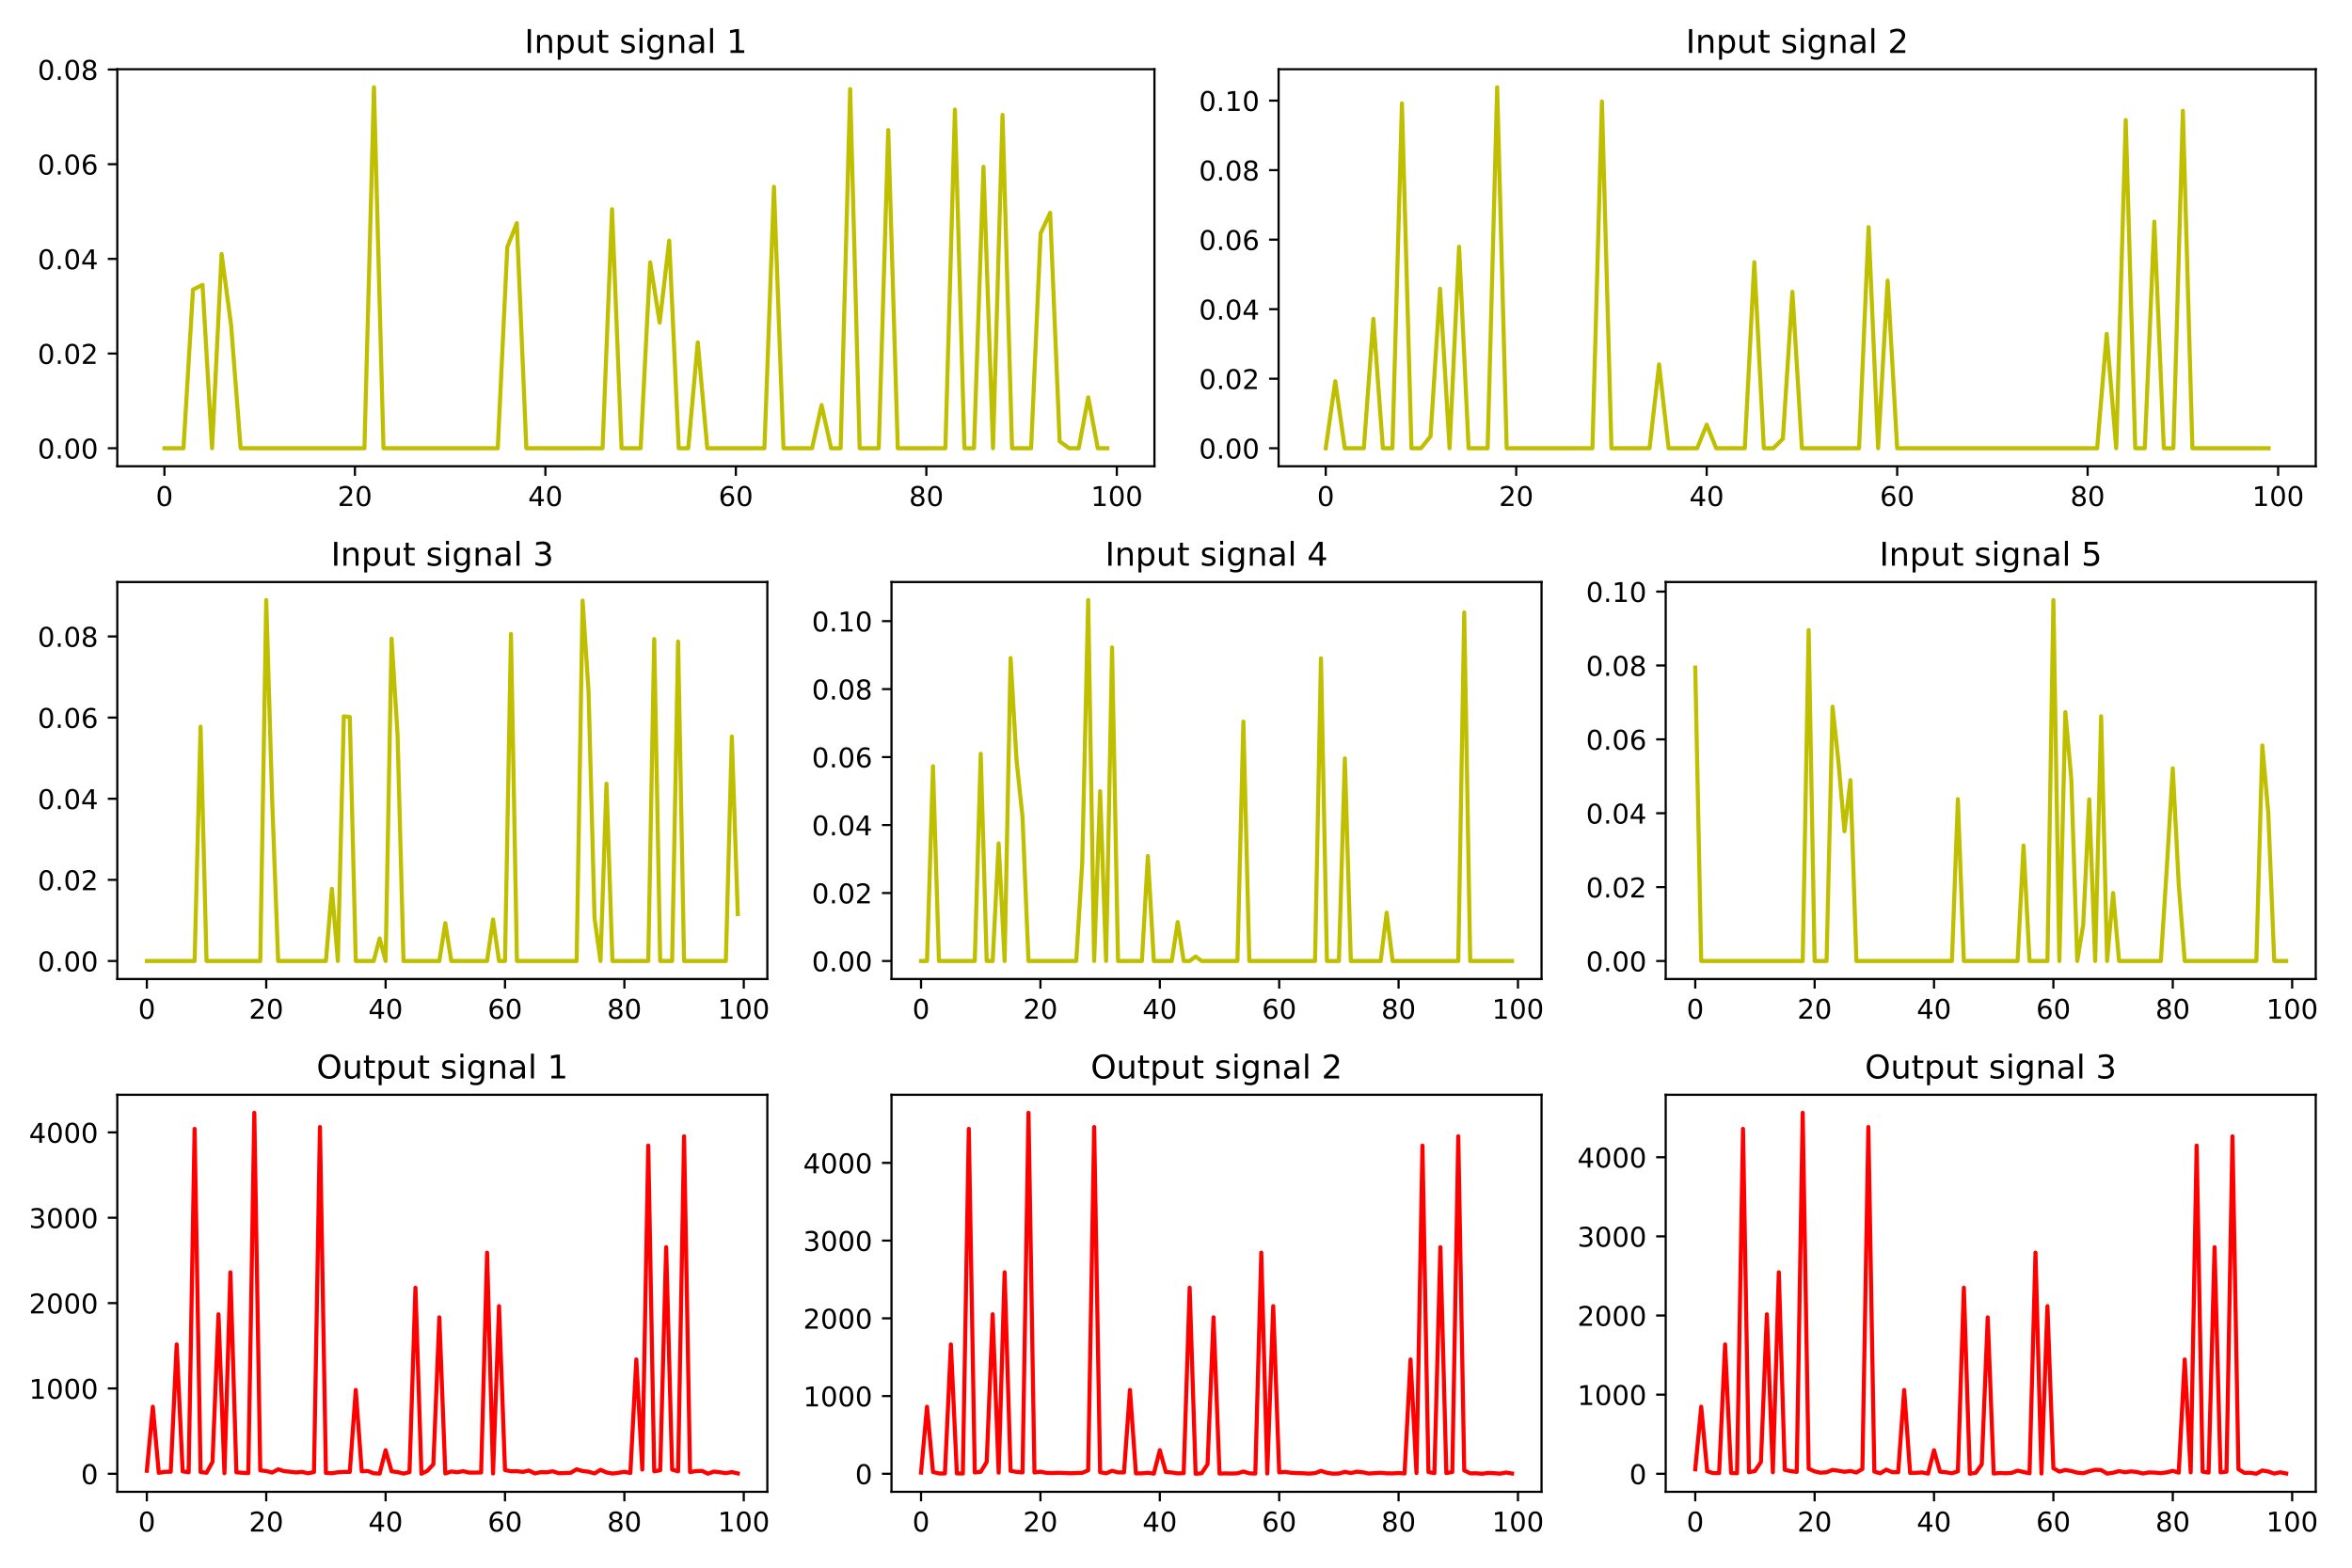 <?xml version="1.0" encoding="utf-8" standalone="no"?>
<!DOCTYPE svg PUBLIC "-//W3C//DTD SVG 1.1//EN"
  "http://www.w3.org/Graphics/SVG/1.1/DTD/svg11.dtd">
<!-- Created with matplotlib (https://matplotlib.org/) -->
<svg height="576pt" version="1.1" viewBox="0 0 864 576" width="864pt" xmlns="http://www.w3.org/2000/svg" xmlns:xlink="http://www.w3.org/1999/xlink">
 <defs>
  <style type="text/css">
*{stroke-linecap:butt;stroke-linejoin:round;}
  </style>
 </defs>
 <g id="figure_1">
  <g id="patch_1">
   <path d="M 0 576 
L 864 576 
L 864 0 
L 0 0 
z
" style="fill:#ffffff;"/>
  </g>
  <g id="axes_1">
   <g id="patch_2">
    <path d="M 43.09 171.32 
L 424.08 171.32 
L 424.08 25.44 
L 43.09 25.44 
z
" style="fill:#ffffff;"/>
   </g>
   <g id="matplotlib.axis_1">
    <g id="xtick_1">
     <g id="line2d_1">
      <defs>
       <path d="M 0 0 
L 0 3.5 
" id="m001bb0f26d" style="stroke:#000000;stroke-width:0.8;"/>
      </defs>
      <g>
       <use style="stroke:#000000;stroke-width:0.8;" x="60.408" xlink:href="#m001bb0f26d" y="171.32"/>
      </g>
     </g>
     <g id="text_1">
      <!-- 0 -->
      <defs>
       <path d="M 31.781 66.406 
Q 24.172 66.406 20.328 58.906 
Q 16.5 51.422 16.5 36.375 
Q 16.5 21.391 20.328 13.891 
Q 24.172 6.391 31.781 6.391 
Q 39.453 6.391 43.281 13.891 
Q 47.125 21.391 47.125 36.375 
Q 47.125 51.422 43.281 58.906 
Q 39.453 66.406 31.781 66.406 
z
M 31.781 74.219 
Q 44.047 74.219 50.516 64.516 
Q 56.984 54.828 56.984 36.375 
Q 56.984 17.969 50.516 8.266 
Q 44.047 -1.422 31.781 -1.422 
Q 19.531 -1.422 13.062 8.266 
Q 6.594 17.969 6.594 36.375 
Q 6.594 54.828 13.062 64.516 
Q 19.531 74.219 31.781 74.219 
z
" id="DejaVuSans-48"/>
      </defs>
      <g transform="translate(57.226 185.918)scale(0.1 -0.1)">
       <use xlink:href="#DejaVuSans-48"/>
      </g>
     </g>
    </g>
    <g id="xtick_2">
     <g id="line2d_2">
      <g>
       <use style="stroke:#000000;stroke-width:0.8;" x="130.378" xlink:href="#m001bb0f26d" y="171.32"/>
      </g>
     </g>
     <g id="text_2">
      <!-- 20 -->
      <defs>
       <path d="M 19.188 8.297 
L 53.609 8.297 
L 53.609 0 
L 7.328 0 
L 7.328 8.297 
Q 12.938 14.109 22.625 23.891 
Q 32.328 33.688 34.812 36.531 
Q 39.547 41.844 41.422 45.531 
Q 43.312 49.219 43.312 52.781 
Q 43.312 58.594 39.234 62.25 
Q 35.156 65.922 28.609 65.922 
Q 23.969 65.922 18.812 64.312 
Q 13.672 62.703 7.812 59.422 
L 7.812 69.391 
Q 13.766 71.781 18.938 73 
Q 24.125 74.219 28.422 74.219 
Q 39.75 74.219 46.484 68.547 
Q 53.219 62.891 53.219 53.422 
Q 53.219 48.922 51.531 44.891 
Q 49.859 40.875 45.406 35.406 
Q 44.188 33.984 37.641 27.219 
Q 31.109 20.453 19.188 8.297 
z
" id="DejaVuSans-50"/>
      </defs>
      <g transform="translate(124.016 185.918)scale(0.1 -0.1)">
       <use xlink:href="#DejaVuSans-50"/>
       <use x="63.623" xlink:href="#DejaVuSans-48"/>
      </g>
     </g>
    </g>
    <g id="xtick_3">
     <g id="line2d_3">
      <g>
       <use style="stroke:#000000;stroke-width:0.8;" x="200.349" xlink:href="#m001bb0f26d" y="171.32"/>
      </g>
     </g>
     <g id="text_3">
      <!-- 40 -->
      <defs>
       <path d="M 37.797 64.312 
L 12.891 25.391 
L 37.797 25.391 
z
M 35.203 72.906 
L 47.609 72.906 
L 47.609 25.391 
L 58.016 25.391 
L 58.016 17.188 
L 47.609 17.188 
L 47.609 0 
L 37.797 0 
L 37.797 17.188 
L 4.891 17.188 
L 4.891 26.703 
z
" id="DejaVuSans-52"/>
      </defs>
      <g transform="translate(193.986 185.918)scale(0.1 -0.1)">
       <use xlink:href="#DejaVuSans-52"/>
       <use x="63.623" xlink:href="#DejaVuSans-48"/>
      </g>
     </g>
    </g>
    <g id="xtick_4">
     <g id="line2d_4">
      <g>
       <use style="stroke:#000000;stroke-width:0.8;" x="270.32" xlink:href="#m001bb0f26d" y="171.32"/>
      </g>
     </g>
     <g id="text_4">
      <!-- 60 -->
      <defs>
       <path d="M 33.016 40.375 
Q 26.375 40.375 22.484 35.828 
Q 18.609 31.297 18.609 23.391 
Q 18.609 15.531 22.484 10.953 
Q 26.375 6.391 33.016 6.391 
Q 39.656 6.391 43.531 10.953 
Q 47.406 15.531 47.406 23.391 
Q 47.406 31.297 43.531 35.828 
Q 39.656 40.375 33.016 40.375 
z
M 52.594 71.297 
L 52.594 62.312 
Q 48.875 64.062 45.094 64.984 
Q 41.312 65.922 37.594 65.922 
Q 27.828 65.922 22.672 59.328 
Q 17.531 52.734 16.797 39.406 
Q 19.672 43.656 24.016 45.922 
Q 28.375 48.188 33.594 48.188 
Q 44.578 48.188 50.953 41.516 
Q 57.328 34.859 57.328 23.391 
Q 57.328 12.156 50.688 5.359 
Q 44.047 -1.422 33.016 -1.422 
Q 20.359 -1.422 13.672 8.266 
Q 6.984 17.969 6.984 36.375 
Q 6.984 53.656 15.188 63.938 
Q 23.391 74.219 37.203 74.219 
Q 40.922 74.219 44.703 73.484 
Q 48.484 72.75 52.594 71.297 
z
" id="DejaVuSans-54"/>
      </defs>
      <g transform="translate(263.957 185.918)scale(0.1 -0.1)">
       <use xlink:href="#DejaVuSans-54"/>
       <use x="63.623" xlink:href="#DejaVuSans-48"/>
      </g>
     </g>
    </g>
    <g id="xtick_5">
     <g id="line2d_5">
      <g>
       <use style="stroke:#000000;stroke-width:0.8;" x="340.29" xlink:href="#m001bb0f26d" y="171.32"/>
      </g>
     </g>
     <g id="text_5">
      <!-- 80 -->
      <defs>
       <path d="M 31.781 34.625 
Q 24.75 34.625 20.719 30.859 
Q 16.703 27.094 16.703 20.516 
Q 16.703 13.922 20.719 10.156 
Q 24.75 6.391 31.781 6.391 
Q 38.812 6.391 42.859 10.172 
Q 46.922 13.969 46.922 20.516 
Q 46.922 27.094 42.891 30.859 
Q 38.875 34.625 31.781 34.625 
z
M 21.922 38.812 
Q 15.578 40.375 12.031 44.719 
Q 8.5 49.078 8.5 55.328 
Q 8.5 64.062 14.719 69.141 
Q 20.953 74.219 31.781 74.219 
Q 42.672 74.219 48.875 69.141 
Q 55.078 64.062 55.078 55.328 
Q 55.078 49.078 51.531 44.719 
Q 48 40.375 41.703 38.812 
Q 48.828 37.156 52.797 32.312 
Q 56.781 27.484 56.781 20.516 
Q 56.781 9.906 50.312 4.234 
Q 43.844 -1.422 31.781 -1.422 
Q 19.734 -1.422 13.25 4.234 
Q 6.781 9.906 6.781 20.516 
Q 6.781 27.484 10.781 32.312 
Q 14.797 37.156 21.922 38.812 
z
M 18.312 54.391 
Q 18.312 48.734 21.844 45.562 
Q 25.391 42.391 31.781 42.391 
Q 38.141 42.391 41.719 45.562 
Q 45.312 48.734 45.312 54.391 
Q 45.312 60.062 41.719 63.234 
Q 38.141 66.406 31.781 66.406 
Q 25.391 66.406 21.844 63.234 
Q 18.312 60.062 18.312 54.391 
z
" id="DejaVuSans-56"/>
      </defs>
      <g transform="translate(333.928 185.918)scale(0.1 -0.1)">
       <use xlink:href="#DejaVuSans-56"/>
       <use x="63.623" xlink:href="#DejaVuSans-48"/>
      </g>
     </g>
    </g>
    <g id="xtick_6">
     <g id="line2d_6">
      <g>
       <use style="stroke:#000000;stroke-width:0.8;" x="410.261" xlink:href="#m001bb0f26d" y="171.32"/>
      </g>
     </g>
     <g id="text_6">
      <!-- 100 -->
      <defs>
       <path d="M 12.406 8.297 
L 28.516 8.297 
L 28.516 63.922 
L 10.984 60.406 
L 10.984 69.391 
L 28.422 72.906 
L 38.281 72.906 
L 38.281 8.297 
L 54.391 8.297 
L 54.391 0 
L 12.406 0 
z
" id="DejaVuSans-49"/>
      </defs>
      <g transform="translate(400.717 185.918)scale(0.1 -0.1)">
       <use xlink:href="#DejaVuSans-49"/>
       <use x="63.623" xlink:href="#DejaVuSans-48"/>
       <use x="127.246" xlink:href="#DejaVuSans-48"/>
      </g>
     </g>
    </g>
   </g>
   <g id="matplotlib.axis_2">
    <g id="ytick_1">
     <g id="line2d_7">
      <defs>
       <path d="M 0 0 
L -3.5 0 
" id="maec4983349" style="stroke:#000000;stroke-width:0.8;"/>
      </defs>
      <g>
       <use style="stroke:#000000;stroke-width:0.8;" x="43.09" xlink:href="#maec4983349" y="164.689"/>
      </g>
     </g>
     <g id="text_7">
      <!-- 0.00 -->
      <defs>
       <path d="M 10.688 12.406 
L 21 12.406 
L 21 0 
L 10.688 0 
z
" id="DejaVuSans-46"/>
      </defs>
      <g transform="translate(13.824 168.488)scale(0.1 -0.1)">
       <use xlink:href="#DejaVuSans-48"/>
       <use x="63.623" xlink:href="#DejaVuSans-46"/>
       <use x="95.41" xlink:href="#DejaVuSans-48"/>
       <use x="159.033" xlink:href="#DejaVuSans-48"/>
      </g>
     </g>
    </g>
    <g id="ytick_2">
     <g id="line2d_8">
      <g>
       <use style="stroke:#000000;stroke-width:0.8;" x="43.09" xlink:href="#maec4983349" y="129.901"/>
      </g>
     </g>
     <g id="text_8">
      <!-- 0.02 -->
      <g transform="translate(13.824 133.7)scale(0.1 -0.1)">
       <use xlink:href="#DejaVuSans-48"/>
       <use x="63.623" xlink:href="#DejaVuSans-46"/>
       <use x="95.41" xlink:href="#DejaVuSans-48"/>
       <use x="159.033" xlink:href="#DejaVuSans-50"/>
      </g>
     </g>
    </g>
    <g id="ytick_3">
     <g id="line2d_9">
      <g>
       <use style="stroke:#000000;stroke-width:0.8;" x="43.09" xlink:href="#maec4983349" y="95.113"/>
      </g>
     </g>
     <g id="text_9">
      <!-- 0.04 -->
      <g transform="translate(13.824 98.912)scale(0.1 -0.1)">
       <use xlink:href="#DejaVuSans-48"/>
       <use x="63.623" xlink:href="#DejaVuSans-46"/>
       <use x="95.41" xlink:href="#DejaVuSans-48"/>
       <use x="159.033" xlink:href="#DejaVuSans-52"/>
      </g>
     </g>
    </g>
    <g id="ytick_4">
     <g id="line2d_10">
      <g>
       <use style="stroke:#000000;stroke-width:0.8;" x="43.09" xlink:href="#maec4983349" y="60.324"/>
      </g>
     </g>
     <g id="text_10">
      <!-- 0.06 -->
      <g transform="translate(13.824 64.124)scale(0.1 -0.1)">
       <use xlink:href="#DejaVuSans-48"/>
       <use x="63.623" xlink:href="#DejaVuSans-46"/>
       <use x="95.41" xlink:href="#DejaVuSans-48"/>
       <use x="159.033" xlink:href="#DejaVuSans-54"/>
      </g>
     </g>
    </g>
    <g id="ytick_5">
     <g id="line2d_11">
      <g>
       <use style="stroke:#000000;stroke-width:0.8;" x="43.09" xlink:href="#maec4983349" y="25.536"/>
      </g>
     </g>
     <g id="text_11">
      <!-- 0.08 -->
      <g transform="translate(13.824 29.336)scale(0.1 -0.1)">
       <use xlink:href="#DejaVuSans-48"/>
       <use x="63.623" xlink:href="#DejaVuSans-46"/>
       <use x="95.41" xlink:href="#DejaVuSans-48"/>
       <use x="159.033" xlink:href="#DejaVuSans-56"/>
      </g>
     </g>
    </g>
   </g>
   <g id="line2d_12">
    <path clip-path="url(#p5641c674b2)" d="M 60.408 164.689 
L 63.906 164.689 
L 67.405 164.689 
L 70.903 106.392 
L 74.402 104.664 
L 77.9 164.689 
L 81.399 93.318 
L 84.897 119.497 
L 88.396 164.689 
L 91.895 164.689 
L 95.393 164.689 
L 98.892 164.689 
L 102.39 164.689 
L 105.889 164.689 
L 109.387 164.689 
L 112.886 164.689 
L 116.384 164.689 
L 119.883 164.689 
L 123.381 164.689 
L 126.88 164.689 
L 130.378 164.689 
L 133.877 164.689 
L 137.375 32.071 
L 140.874 164.689 
L 144.372 164.689 
L 147.871 164.689 
L 151.37 164.689 
L 154.868 164.689 
L 158.367 164.689 
L 161.865 164.689 
L 165.364 164.689 
L 168.862 164.689 
L 172.361 164.689 
L 175.859 164.689 
L 179.358 164.689 
L 182.856 164.689 
L 186.355 90.744 
L 189.853 81.991 
L 193.352 164.689 
L 196.85 164.689 
L 200.349 164.689 
L 203.847 164.689 
L 207.346 164.689 
L 210.845 164.689 
L 214.343 164.689 
L 217.842 164.689 
L 221.34 164.689 
L 224.839 76.869 
L 228.337 164.689 
L 231.836 164.689 
L 235.334 164.689 
L 238.833 96.389 
L 242.331 118.55 
L 245.83 88.382 
L 249.328 164.689 
L 252.827 164.689 
L 256.325 125.797 
L 259.824 164.689 
L 263.323 164.689 
L 266.821 164.689 
L 270.32 164.689 
L 273.818 164.689 
L 277.317 164.689 
L 280.815 164.689 
L 284.314 68.612 
L 287.812 164.689 
L 291.311 164.689 
L 294.809 164.689 
L 298.308 164.689 
L 301.806 148.831 
L 305.305 164.689 
L 308.803 164.689 
L 312.302 32.729 
L 315.8 164.689 
L 319.299 164.689 
L 322.798 164.689 
L 326.296 47.789 
L 329.795 164.689 
L 333.293 164.689 
L 336.792 164.689 
L 340.29 164.689 
L 343.789 164.689 
L 347.287 164.689 
L 350.786 40.262 
L 354.284 164.689 
L 357.783 164.689 
L 361.281 61.287 
L 364.78 164.689 
L 368.278 42.216 
L 371.777 164.689 
L 375.275 164.689 
L 378.774 164.689 
L 382.273 85.703 
L 385.771 78.178 
L 389.27 162.173 
L 392.768 164.689 
L 396.267 164.689 
L 399.765 145.996 
L 403.264 164.689 
L 406.762 164.689 
" style="fill:none;stroke:#bfbf00;stroke-linecap:square;stroke-width:1.5;"/>
   </g>
   <g id="patch_3">
    <path d="M 43.09 171.32 
L 43.09 25.44 
" style="fill:none;stroke:#000000;stroke-linecap:square;stroke-linejoin:miter;stroke-width:0.8;"/>
   </g>
   <g id="patch_4">
    <path d="M 424.08 171.32 
L 424.08 25.44 
" style="fill:none;stroke:#000000;stroke-linecap:square;stroke-linejoin:miter;stroke-width:0.8;"/>
   </g>
   <g id="patch_5">
    <path d="M 43.09 171.32 
L 424.08 171.32 
" style="fill:none;stroke:#000000;stroke-linecap:square;stroke-linejoin:miter;stroke-width:0.8;"/>
   </g>
   <g id="patch_6">
    <path d="M 43.09 25.44 
L 424.08 25.44 
" style="fill:none;stroke:#000000;stroke-linecap:square;stroke-linejoin:miter;stroke-width:0.8;"/>
   </g>
   <g id="text_12">
    <!-- Input signal 1 -->
    <defs>
     <path d="M 9.812 72.906 
L 19.672 72.906 
L 19.672 0 
L 9.812 0 
z
" id="DejaVuSans-73"/>
     <path d="M 54.891 33.016 
L 54.891 0 
L 45.906 0 
L 45.906 32.719 
Q 45.906 40.484 42.875 44.328 
Q 39.844 48.188 33.797 48.188 
Q 26.516 48.188 22.312 43.547 
Q 18.109 38.922 18.109 30.906 
L 18.109 0 
L 9.078 0 
L 9.078 54.688 
L 18.109 54.688 
L 18.109 46.188 
Q 21.344 51.125 25.703 53.562 
Q 30.078 56 35.797 56 
Q 45.219 56 50.047 50.172 
Q 54.891 44.344 54.891 33.016 
z
" id="DejaVuSans-110"/>
     <path d="M 18.109 8.203 
L 18.109 -20.797 
L 9.078 -20.797 
L 9.078 54.688 
L 18.109 54.688 
L 18.109 46.391 
Q 20.953 51.266 25.266 53.625 
Q 29.594 56 35.594 56 
Q 45.562 56 51.781 48.094 
Q 58.016 40.188 58.016 27.297 
Q 58.016 14.406 51.781 6.484 
Q 45.562 -1.422 35.594 -1.422 
Q 29.594 -1.422 25.266 0.953 
Q 20.953 3.328 18.109 8.203 
z
M 48.688 27.297 
Q 48.688 37.203 44.609 42.844 
Q 40.531 48.484 33.406 48.484 
Q 26.266 48.484 22.188 42.844 
Q 18.109 37.203 18.109 27.297 
Q 18.109 17.391 22.188 11.75 
Q 26.266 6.109 33.406 6.109 
Q 40.531 6.109 44.609 11.75 
Q 48.688 17.391 48.688 27.297 
z
" id="DejaVuSans-112"/>
     <path d="M 8.5 21.578 
L 8.5 54.688 
L 17.484 54.688 
L 17.484 21.922 
Q 17.484 14.156 20.5 10.266 
Q 23.531 6.391 29.594 6.391 
Q 36.859 6.391 41.078 11.031 
Q 45.312 15.672 45.312 23.688 
L 45.312 54.688 
L 54.297 54.688 
L 54.297 0 
L 45.312 0 
L 45.312 8.406 
Q 42.047 3.422 37.719 1 
Q 33.406 -1.422 27.688 -1.422 
Q 18.266 -1.422 13.375 4.438 
Q 8.5 10.297 8.5 21.578 
z
M 31.109 56 
z
" id="DejaVuSans-117"/>
     <path d="M 18.312 70.219 
L 18.312 54.688 
L 36.812 54.688 
L 36.812 47.703 
L 18.312 47.703 
L 18.312 18.016 
Q 18.312 11.328 20.141 9.422 
Q 21.969 7.516 27.594 7.516 
L 36.812 7.516 
L 36.812 0 
L 27.594 0 
Q 17.188 0 13.234 3.875 
Q 9.281 7.766 9.281 18.016 
L 9.281 47.703 
L 2.688 47.703 
L 2.688 54.688 
L 9.281 54.688 
L 9.281 70.219 
z
" id="DejaVuSans-116"/>
     <path id="DejaVuSans-32"/>
     <path d="M 44.281 53.078 
L 44.281 44.578 
Q 40.484 46.531 36.375 47.5 
Q 32.281 48.484 27.875 48.484 
Q 21.188 48.484 17.844 46.438 
Q 14.5 44.391 14.5 40.281 
Q 14.5 37.156 16.891 35.375 
Q 19.281 33.594 26.516 31.984 
L 29.594 31.297 
Q 39.156 29.25 43.188 25.516 
Q 47.219 21.781 47.219 15.094 
Q 47.219 7.469 41.188 3.016 
Q 35.156 -1.422 24.609 -1.422 
Q 20.219 -1.422 15.453 -0.562 
Q 10.688 0.297 5.422 2 
L 5.422 11.281 
Q 10.406 8.688 15.234 7.391 
Q 20.062 6.109 24.812 6.109 
Q 31.156 6.109 34.562 8.281 
Q 37.984 10.453 37.984 14.406 
Q 37.984 18.062 35.516 20.016 
Q 33.062 21.969 24.703 23.781 
L 21.578 24.516 
Q 13.234 26.266 9.516 29.906 
Q 5.812 33.547 5.812 39.891 
Q 5.812 47.609 11.281 51.797 
Q 16.75 56 26.812 56 
Q 31.781 56 36.172 55.266 
Q 40.578 54.547 44.281 53.078 
z
" id="DejaVuSans-115"/>
     <path d="M 9.422 54.688 
L 18.406 54.688 
L 18.406 0 
L 9.422 0 
z
M 9.422 75.984 
L 18.406 75.984 
L 18.406 64.594 
L 9.422 64.594 
z
" id="DejaVuSans-105"/>
     <path d="M 45.406 27.984 
Q 45.406 37.75 41.375 43.109 
Q 37.359 48.484 30.078 48.484 
Q 22.859 48.484 18.828 43.109 
Q 14.797 37.75 14.797 27.984 
Q 14.797 18.266 18.828 12.891 
Q 22.859 7.516 30.078 7.516 
Q 37.359 7.516 41.375 12.891 
Q 45.406 18.266 45.406 27.984 
z
M 54.391 6.781 
Q 54.391 -7.172 48.188 -13.984 
Q 42 -20.797 29.203 -20.797 
Q 24.469 -20.797 20.266 -20.094 
Q 16.062 -19.391 12.109 -17.922 
L 12.109 -9.188 
Q 16.062 -11.328 19.922 -12.344 
Q 23.781 -13.375 27.781 -13.375 
Q 36.625 -13.375 41.016 -8.766 
Q 45.406 -4.156 45.406 5.172 
L 45.406 9.625 
Q 42.625 4.781 38.281 2.391 
Q 33.938 0 27.875 0 
Q 17.828 0 11.672 7.656 
Q 5.516 15.328 5.516 27.984 
Q 5.516 40.672 11.672 48.328 
Q 17.828 56 27.875 56 
Q 33.938 56 38.281 53.609 
Q 42.625 51.219 45.406 46.391 
L 45.406 54.688 
L 54.391 54.688 
z
" id="DejaVuSans-103"/>
     <path d="M 34.281 27.484 
Q 23.391 27.484 19.188 25 
Q 14.984 22.516 14.984 16.5 
Q 14.984 11.719 18.141 8.906 
Q 21.297 6.109 26.703 6.109 
Q 34.188 6.109 38.703 11.406 
Q 43.219 16.703 43.219 25.484 
L 43.219 27.484 
z
M 52.203 31.203 
L 52.203 0 
L 43.219 0 
L 43.219 8.297 
Q 40.141 3.328 35.547 0.953 
Q 30.953 -1.422 24.312 -1.422 
Q 15.922 -1.422 10.953 3.297 
Q 6 8.016 6 15.922 
Q 6 25.141 12.172 29.828 
Q 18.359 34.516 30.609 34.516 
L 43.219 34.516 
L 43.219 35.406 
Q 43.219 41.609 39.141 45 
Q 35.062 48.391 27.688 48.391 
Q 23 48.391 18.547 47.266 
Q 14.109 46.141 10.016 43.891 
L 10.016 52.203 
Q 14.938 54.109 19.578 55.047 
Q 24.219 56 28.609 56 
Q 40.484 56 46.344 49.844 
Q 52.203 43.703 52.203 31.203 
z
" id="DejaVuSans-97"/>
     <path d="M 9.422 75.984 
L 18.406 75.984 
L 18.406 0 
L 9.422 0 
z
" id="DejaVuSans-108"/>
    </defs>
    <g transform="translate(192.67 19.44)scale(0.12 -0.12)">
     <use xlink:href="#DejaVuSans-73"/>
     <use x="29.492" xlink:href="#DejaVuSans-110"/>
     <use x="92.871" xlink:href="#DejaVuSans-112"/>
     <use x="156.348" xlink:href="#DejaVuSans-117"/>
     <use x="219.727" xlink:href="#DejaVuSans-116"/>
     <use x="258.936" xlink:href="#DejaVuSans-32"/>
     <use x="290.723" xlink:href="#DejaVuSans-115"/>
     <use x="342.822" xlink:href="#DejaVuSans-105"/>
     <use x="370.605" xlink:href="#DejaVuSans-103"/>
     <use x="434.082" xlink:href="#DejaVuSans-110"/>
     <use x="497.461" xlink:href="#DejaVuSans-97"/>
     <use x="558.74" xlink:href="#DejaVuSans-108"/>
     <use x="586.523" xlink:href="#DejaVuSans-32"/>
     <use x="618.311" xlink:href="#DejaVuSans-49"/>
    </g>
   </g>
  </g>
  <g id="axes_2">
   <g id="patch_7">
    <path d="M 469.69 171.32 
L 850.68 171.32 
L 850.68 25.44 
L 469.69 25.44 
z
" style="fill:#ffffff;"/>
   </g>
   <g id="matplotlib.axis_3">
    <g id="xtick_7">
     <g id="line2d_13">
      <g>
       <use style="stroke:#000000;stroke-width:0.8;" x="487.008" xlink:href="#m001bb0f26d" y="171.32"/>
      </g>
     </g>
     <g id="text_13">
      <!-- 0 -->
      <g transform="translate(483.826 185.918)scale(0.1 -0.1)">
       <use xlink:href="#DejaVuSans-48"/>
      </g>
     </g>
    </g>
    <g id="xtick_8">
     <g id="line2d_14">
      <g>
       <use style="stroke:#000000;stroke-width:0.8;" x="556.978" xlink:href="#m001bb0f26d" y="171.32"/>
      </g>
     </g>
     <g id="text_14">
      <!-- 20 -->
      <g transform="translate(550.616 185.918)scale(0.1 -0.1)">
       <use xlink:href="#DejaVuSans-50"/>
       <use x="63.623" xlink:href="#DejaVuSans-48"/>
      </g>
     </g>
    </g>
    <g id="xtick_9">
     <g id="line2d_15">
      <g>
       <use style="stroke:#000000;stroke-width:0.8;" x="626.949" xlink:href="#m001bb0f26d" y="171.32"/>
      </g>
     </g>
     <g id="text_15">
      <!-- 40 -->
      <g transform="translate(620.586 185.918)scale(0.1 -0.1)">
       <use xlink:href="#DejaVuSans-52"/>
       <use x="63.623" xlink:href="#DejaVuSans-48"/>
      </g>
     </g>
    </g>
    <g id="xtick_10">
     <g id="line2d_16">
      <g>
       <use style="stroke:#000000;stroke-width:0.8;" x="696.92" xlink:href="#m001bb0f26d" y="171.32"/>
      </g>
     </g>
     <g id="text_16">
      <!-- 60 -->
      <g transform="translate(690.557 185.918)scale(0.1 -0.1)">
       <use xlink:href="#DejaVuSans-54"/>
       <use x="63.623" xlink:href="#DejaVuSans-48"/>
      </g>
     </g>
    </g>
    <g id="xtick_11">
     <g id="line2d_17">
      <g>
       <use style="stroke:#000000;stroke-width:0.8;" x="766.89" xlink:href="#m001bb0f26d" y="171.32"/>
      </g>
     </g>
     <g id="text_17">
      <!-- 80 -->
      <g transform="translate(760.528 185.918)scale(0.1 -0.1)">
       <use xlink:href="#DejaVuSans-56"/>
       <use x="63.623" xlink:href="#DejaVuSans-48"/>
      </g>
     </g>
    </g>
    <g id="xtick_12">
     <g id="line2d_18">
      <g>
       <use style="stroke:#000000;stroke-width:0.8;" x="836.861" xlink:href="#m001bb0f26d" y="171.32"/>
      </g>
     </g>
     <g id="text_18">
      <!-- 100 -->
      <g transform="translate(827.317 185.918)scale(0.1 -0.1)">
       <use xlink:href="#DejaVuSans-49"/>
       <use x="63.623" xlink:href="#DejaVuSans-48"/>
       <use x="127.246" xlink:href="#DejaVuSans-48"/>
      </g>
     </g>
    </g>
   </g>
   <g id="matplotlib.axis_4">
    <g id="ytick_6">
     <g id="line2d_19">
      <g>
       <use style="stroke:#000000;stroke-width:0.8;" x="469.69" xlink:href="#maec4983349" y="164.689"/>
      </g>
     </g>
     <g id="text_19">
      <!-- 0.00 -->
      <g transform="translate(440.424 168.488)scale(0.1 -0.1)">
       <use xlink:href="#DejaVuSans-48"/>
       <use x="63.623" xlink:href="#DejaVuSans-46"/>
       <use x="95.41" xlink:href="#DejaVuSans-48"/>
       <use x="159.033" xlink:href="#DejaVuSans-48"/>
      </g>
     </g>
    </g>
    <g id="ytick_7">
     <g id="line2d_20">
      <g>
       <use style="stroke:#000000;stroke-width:0.8;" x="469.69" xlink:href="#maec4983349" y="139.144"/>
      </g>
     </g>
     <g id="text_20">
      <!-- 0.02 -->
      <g transform="translate(440.424 142.944)scale(0.1 -0.1)">
       <use xlink:href="#DejaVuSans-48"/>
       <use x="63.623" xlink:href="#DejaVuSans-46"/>
       <use x="95.41" xlink:href="#DejaVuSans-48"/>
       <use x="159.033" xlink:href="#DejaVuSans-50"/>
      </g>
     </g>
    </g>
    <g id="ytick_8">
     <g id="line2d_21">
      <g>
       <use style="stroke:#000000;stroke-width:0.8;" x="469.69" xlink:href="#maec4983349" y="113.599"/>
      </g>
     </g>
     <g id="text_21">
      <!-- 0.04 -->
      <g transform="translate(440.424 117.399)scale(0.1 -0.1)">
       <use xlink:href="#DejaVuSans-48"/>
       <use x="63.623" xlink:href="#DejaVuSans-46"/>
       <use x="95.41" xlink:href="#DejaVuSans-48"/>
       <use x="159.033" xlink:href="#DejaVuSans-52"/>
      </g>
     </g>
    </g>
    <g id="ytick_9">
     <g id="line2d_22">
      <g>
       <use style="stroke:#000000;stroke-width:0.8;" x="469.69" xlink:href="#maec4983349" y="88.055"/>
      </g>
     </g>
     <g id="text_22">
      <!-- 0.06 -->
      <g transform="translate(440.424 91.854)scale(0.1 -0.1)">
       <use xlink:href="#DejaVuSans-48"/>
       <use x="63.623" xlink:href="#DejaVuSans-46"/>
       <use x="95.41" xlink:href="#DejaVuSans-48"/>
       <use x="159.033" xlink:href="#DejaVuSans-54"/>
      </g>
     </g>
    </g>
    <g id="ytick_10">
     <g id="line2d_23">
      <g>
       <use style="stroke:#000000;stroke-width:0.8;" x="469.69" xlink:href="#maec4983349" y="62.51"/>
      </g>
     </g>
     <g id="text_23">
      <!-- 0.08 -->
      <g transform="translate(440.424 66.309)scale(0.1 -0.1)">
       <use xlink:href="#DejaVuSans-48"/>
       <use x="63.623" xlink:href="#DejaVuSans-46"/>
       <use x="95.41" xlink:href="#DejaVuSans-48"/>
       <use x="159.033" xlink:href="#DejaVuSans-56"/>
      </g>
     </g>
    </g>
    <g id="ytick_11">
     <g id="line2d_24">
      <g>
       <use style="stroke:#000000;stroke-width:0.8;" x="469.69" xlink:href="#maec4983349" y="36.965"/>
      </g>
     </g>
     <g id="text_24">
      <!-- 0.10 -->
      <g transform="translate(440.424 40.764)scale(0.1 -0.1)">
       <use xlink:href="#DejaVuSans-48"/>
       <use x="63.623" xlink:href="#DejaVuSans-46"/>
       <use x="95.41" xlink:href="#DejaVuSans-49"/>
       <use x="159.033" xlink:href="#DejaVuSans-48"/>
      </g>
     </g>
    </g>
   </g>
   <g id="line2d_25">
    <path clip-path="url(#pcd54eaaf15)" d="M 487.008 164.689 
L 490.506 140.062 
L 494.005 164.689 
L 497.503 164.689 
L 501.002 164.689 
L 504.5 117.17 
L 507.999 164.689 
L 511.497 164.689 
L 514.996 37.974 
L 518.495 164.689 
L 521.993 164.689 
L 525.492 160.35 
L 528.99 106.084 
L 532.489 164.689 
L 535.987 90.672 
L 539.486 164.689 
L 542.984 164.689 
L 546.483 164.689 
L 549.981 32.071 
L 553.48 164.689 
L 556.978 164.689 
L 560.477 164.689 
L 563.975 164.689 
L 567.474 164.689 
L 570.972 164.689 
L 574.471 164.689 
L 577.97 164.689 
L 581.468 164.689 
L 584.967 164.689 
L 588.465 37.293 
L 591.964 164.689 
L 595.462 164.689 
L 598.961 164.689 
L 602.459 164.689 
L 605.958 164.689 
L 609.456 133.897 
L 612.955 164.689 
L 616.453 164.689 
L 619.952 164.689 
L 623.45 164.689 
L 626.949 156.033 
L 630.447 164.689 
L 633.946 164.689 
L 637.445 164.689 
L 640.943 164.689 
L 644.442 96.325 
L 647.94 164.689 
L 651.439 164.689 
L 654.937 161.207 
L 658.436 107.213 
L 661.934 164.689 
L 665.433 164.689 
L 668.931 164.689 
L 672.43 164.689 
L 675.928 164.689 
L 679.427 164.689 
L 682.925 164.689 
L 686.424 83.445 
L 689.923 164.689 
L 693.421 103.102 
L 696.92 164.689 
L 700.418 164.689 
L 703.917 164.689 
L 707.415 164.689 
L 710.914 164.689 
L 714.412 164.689 
L 717.911 164.689 
L 721.409 164.689 
L 724.908 164.689 
L 728.406 164.689 
L 731.905 164.689 
L 735.403 164.689 
L 738.902 164.689 
L 742.4 164.689 
L 745.899 164.689 
L 749.398 164.689 
L 752.896 164.689 
L 756.395 164.689 
L 759.893 164.689 
L 763.392 164.689 
L 766.89 164.689 
L 770.389 164.689 
L 773.887 122.689 
L 777.386 164.689 
L 780.884 44.113 
L 784.383 164.689 
L 787.881 164.689 
L 791.38 81.441 
L 794.878 164.689 
L 798.377 164.689 
L 801.875 40.711 
L 805.374 164.689 
L 808.873 164.689 
L 812.371 164.689 
L 815.87 164.689 
L 819.368 164.689 
L 822.867 164.689 
L 826.365 164.689 
L 829.864 164.689 
L 833.362 164.689 
" style="fill:none;stroke:#bfbf00;stroke-linecap:square;stroke-width:1.5;"/>
   </g>
   <g id="patch_8">
    <path d="M 469.69 171.32 
L 469.69 25.44 
" style="fill:none;stroke:#000000;stroke-linecap:square;stroke-linejoin:miter;stroke-width:0.8;"/>
   </g>
   <g id="patch_9">
    <path d="M 850.68 171.32 
L 850.68 25.44 
" style="fill:none;stroke:#000000;stroke-linecap:square;stroke-linejoin:miter;stroke-width:0.8;"/>
   </g>
   <g id="patch_10">
    <path d="M 469.69 171.32 
L 850.68 171.32 
" style="fill:none;stroke:#000000;stroke-linecap:square;stroke-linejoin:miter;stroke-width:0.8;"/>
   </g>
   <g id="patch_11">
    <path d="M 469.69 25.44 
L 850.68 25.44 
" style="fill:none;stroke:#000000;stroke-linecap:square;stroke-linejoin:miter;stroke-width:0.8;"/>
   </g>
   <g id="text_25">
    <!-- Input signal 2 -->
    <g transform="translate(619.27 19.44)scale(0.12 -0.12)">
     <use xlink:href="#DejaVuSans-73"/>
     <use x="29.492" xlink:href="#DejaVuSans-110"/>
     <use x="92.871" xlink:href="#DejaVuSans-112"/>
     <use x="156.348" xlink:href="#DejaVuSans-117"/>
     <use x="219.727" xlink:href="#DejaVuSans-116"/>
     <use x="258.936" xlink:href="#DejaVuSans-32"/>
     <use x="290.723" xlink:href="#DejaVuSans-115"/>
     <use x="342.822" xlink:href="#DejaVuSans-105"/>
     <use x="370.605" xlink:href="#DejaVuSans-103"/>
     <use x="434.082" xlink:href="#DejaVuSans-110"/>
     <use x="497.461" xlink:href="#DejaVuSans-97"/>
     <use x="558.74" xlink:href="#DejaVuSans-108"/>
     <use x="586.523" xlink:href="#DejaVuSans-32"/>
     <use x="618.311" xlink:href="#DejaVuSans-50"/>
    </g>
   </g>
  </g>
  <g id="axes_3">
   <g id="patch_12">
    <path d="M 43.09 359.72 
L 281.88 359.72 
L 281.88 213.84 
L 43.09 213.84 
z
" style="fill:#ffffff;"/>
   </g>
   <g id="matplotlib.axis_5">
    <g id="xtick_13">
     <g id="line2d_26">
      <g>
       <use style="stroke:#000000;stroke-width:0.8;" x="53.944" xlink:href="#m001bb0f26d" y="359.72"/>
      </g>
     </g>
     <g id="text_26">
      <!-- 0 -->
      <g transform="translate(50.763 374.318)scale(0.1 -0.1)">
       <use xlink:href="#DejaVuSans-48"/>
      </g>
     </g>
    </g>
    <g id="xtick_14">
     <g id="line2d_27">
      <g>
       <use style="stroke:#000000;stroke-width:0.8;" x="97.799" xlink:href="#m001bb0f26d" y="359.72"/>
      </g>
     </g>
     <g id="text_27">
      <!-- 20 -->
      <g transform="translate(91.437 374.318)scale(0.1 -0.1)">
       <use xlink:href="#DejaVuSans-50"/>
       <use x="63.623" xlink:href="#DejaVuSans-48"/>
      </g>
     </g>
    </g>
    <g id="xtick_15">
     <g id="line2d_28">
      <g>
       <use style="stroke:#000000;stroke-width:0.8;" x="141.654" xlink:href="#m001bb0f26d" y="359.72"/>
      </g>
     </g>
     <g id="text_28">
      <!-- 40 -->
      <g transform="translate(135.291 374.318)scale(0.1 -0.1)">
       <use xlink:href="#DejaVuSans-52"/>
       <use x="63.623" xlink:href="#DejaVuSans-48"/>
      </g>
     </g>
    </g>
    <g id="xtick_16">
     <g id="line2d_29">
      <g>
       <use style="stroke:#000000;stroke-width:0.8;" x="185.509" xlink:href="#m001bb0f26d" y="359.72"/>
      </g>
     </g>
     <g id="text_29">
      <!-- 60 -->
      <g transform="translate(179.146 374.318)scale(0.1 -0.1)">
       <use xlink:href="#DejaVuSans-54"/>
       <use x="63.623" xlink:href="#DejaVuSans-48"/>
      </g>
     </g>
    </g>
    <g id="xtick_17">
     <g id="line2d_30">
      <g>
       <use style="stroke:#000000;stroke-width:0.8;" x="229.364" xlink:href="#m001bb0f26d" y="359.72"/>
      </g>
     </g>
     <g id="text_30">
      <!-- 80 -->
      <g transform="translate(223.001 374.318)scale(0.1 -0.1)">
       <use xlink:href="#DejaVuSans-56"/>
       <use x="63.623" xlink:href="#DejaVuSans-48"/>
      </g>
     </g>
    </g>
    <g id="xtick_18">
     <g id="line2d_31">
      <g>
       <use style="stroke:#000000;stroke-width:0.8;" x="273.219" xlink:href="#m001bb0f26d" y="359.72"/>
      </g>
     </g>
     <g id="text_31">
      <!-- 100 -->
      <g transform="translate(263.675 374.318)scale(0.1 -0.1)">
       <use xlink:href="#DejaVuSans-49"/>
       <use x="63.623" xlink:href="#DejaVuSans-48"/>
       <use x="127.246" xlink:href="#DejaVuSans-48"/>
      </g>
     </g>
    </g>
   </g>
   <g id="matplotlib.axis_6">
    <g id="ytick_12">
     <g id="line2d_32">
      <g>
       <use style="stroke:#000000;stroke-width:0.8;" x="43.09" xlink:href="#maec4983349" y="353.089"/>
      </g>
     </g>
     <g id="text_32">
      <!-- 0.00 -->
      <g transform="translate(13.824 356.888)scale(0.1 -0.1)">
       <use xlink:href="#DejaVuSans-48"/>
       <use x="63.623" xlink:href="#DejaVuSans-46"/>
       <use x="95.41" xlink:href="#DejaVuSans-48"/>
       <use x="159.033" xlink:href="#DejaVuSans-48"/>
      </g>
     </g>
    </g>
    <g id="ytick_13">
     <g id="line2d_33">
      <g>
       <use style="stroke:#000000;stroke-width:0.8;" x="43.09" xlink:href="#maec4983349" y="323.277"/>
      </g>
     </g>
     <g id="text_33">
      <!-- 0.02 -->
      <g transform="translate(13.824 327.076)scale(0.1 -0.1)">
       <use xlink:href="#DejaVuSans-48"/>
       <use x="63.623" xlink:href="#DejaVuSans-46"/>
       <use x="95.41" xlink:href="#DejaVuSans-48"/>
       <use x="159.033" xlink:href="#DejaVuSans-50"/>
      </g>
     </g>
    </g>
    <g id="ytick_14">
     <g id="line2d_34">
      <g>
       <use style="stroke:#000000;stroke-width:0.8;" x="43.09" xlink:href="#maec4983349" y="293.465"/>
      </g>
     </g>
     <g id="text_34">
      <!-- 0.04 -->
      <g transform="translate(13.824 297.264)scale(0.1 -0.1)">
       <use xlink:href="#DejaVuSans-48"/>
       <use x="63.623" xlink:href="#DejaVuSans-46"/>
       <use x="95.41" xlink:href="#DejaVuSans-48"/>
       <use x="159.033" xlink:href="#DejaVuSans-52"/>
      </g>
     </g>
    </g>
    <g id="ytick_15">
     <g id="line2d_35">
      <g>
       <use style="stroke:#000000;stroke-width:0.8;" x="43.09" xlink:href="#maec4983349" y="263.653"/>
      </g>
     </g>
     <g id="text_35">
      <!-- 0.06 -->
      <g transform="translate(13.824 267.452)scale(0.1 -0.1)">
       <use xlink:href="#DejaVuSans-48"/>
       <use x="63.623" xlink:href="#DejaVuSans-46"/>
       <use x="95.41" xlink:href="#DejaVuSans-48"/>
       <use x="159.033" xlink:href="#DejaVuSans-54"/>
      </g>
     </g>
    </g>
    <g id="ytick_16">
     <g id="line2d_36">
      <g>
       <use style="stroke:#000000;stroke-width:0.8;" x="43.09" xlink:href="#maec4983349" y="233.841"/>
      </g>
     </g>
     <g id="text_36">
      <!-- 0.08 -->
      <g transform="translate(13.824 237.64)scale(0.1 -0.1)">
       <use xlink:href="#DejaVuSans-48"/>
       <use x="63.623" xlink:href="#DejaVuSans-46"/>
       <use x="95.41" xlink:href="#DejaVuSans-48"/>
       <use x="159.033" xlink:href="#DejaVuSans-56"/>
      </g>
     </g>
    </g>
   </g>
   <g id="line2d_37">
    <path clip-path="url(#p1018da2bc7)" d="M 53.944 353.089 
L 56.137 353.089 
L 58.33 353.089 
L 60.522 353.089 
L 62.715 353.089 
L 64.908 353.089 
L 67.101 353.089 
L 69.293 353.089 
L 71.486 353.089 
L 73.679 266.997 
L 75.872 353.089 
L 78.064 353.089 
L 80.257 353.089 
L 82.45 353.089 
L 84.643 353.089 
L 86.835 353.089 
L 89.028 353.089 
L 91.221 353.089 
L 93.414 353.089 
L 95.606 353.089 
L 97.799 220.471 
L 99.992 294.291 
L 102.184 353.089 
L 104.377 353.089 
L 106.57 353.089 
L 108.763 353.089 
L 110.955 353.089 
L 113.148 353.089 
L 115.341 353.089 
L 117.534 353.089 
L 119.726 353.089 
L 121.919 326.57 
L 124.112 353.089 
L 126.305 263.199 
L 128.497 263.428 
L 130.69 353.089 
L 132.883 353.089 
L 135.076 353.089 
L 137.268 353.089 
L 139.461 344.801 
L 141.654 353.089 
L 143.847 234.665 
L 146.039 269.886 
L 148.232 353.089 
L 150.425 353.089 
L 152.618 353.089 
L 154.81 353.089 
L 157.003 353.089 
L 159.196 353.089 
L 161.389 353.089 
L 163.581 339.182 
L 165.774 353.089 
L 167.967 353.089 
L 170.16 353.089 
L 172.352 353.089 
L 174.545 353.089 
L 176.738 353.089 
L 178.931 353.089 
L 181.123 337.835 
L 183.316 353.089 
L 185.509 353.089 
L 187.702 232.914 
L 189.894 353.089 
L 192.087 353.089 
L 194.28 353.089 
L 196.473 353.089 
L 198.665 353.089 
L 200.858 353.089 
L 203.051 353.089 
L 205.244 353.089 
L 207.436 353.089 
L 209.629 353.089 
L 211.822 353.089 
L 214.015 220.648 
L 216.207 254.035 
L 218.4 337.332 
L 220.593 353.089 
L 222.786 287.939 
L 224.978 353.089 
L 227.171 353.089 
L 229.364 353.089 
L 231.556 353.089 
L 233.749 353.089 
L 235.942 353.089 
L 238.135 353.089 
L 240.327 234.789 
L 242.52 353.089 
L 244.713 353.089 
L 246.906 353.089 
L 249.098 235.719 
L 251.291 353.089 
L 253.484 353.089 
L 255.677 353.089 
L 257.869 353.089 
L 260.062 353.089 
L 262.255 353.089 
L 264.448 353.089 
L 266.64 353.089 
L 268.833 270.622 
L 271.026 335.862 
" style="fill:none;stroke:#bfbf00;stroke-linecap:square;stroke-width:1.5;"/>
   </g>
   <g id="patch_13">
    <path d="M 43.09 359.72 
L 43.09 213.84 
" style="fill:none;stroke:#000000;stroke-linecap:square;stroke-linejoin:miter;stroke-width:0.8;"/>
   </g>
   <g id="patch_14">
    <path d="M 281.88 359.72 
L 281.88 213.84 
" style="fill:none;stroke:#000000;stroke-linecap:square;stroke-linejoin:miter;stroke-width:0.8;"/>
   </g>
   <g id="patch_15">
    <path d="M 43.09 359.72 
L 281.88 359.72 
" style="fill:none;stroke:#000000;stroke-linecap:square;stroke-linejoin:miter;stroke-width:0.8;"/>
   </g>
   <g id="patch_16">
    <path d="M 43.09 213.84 
L 281.88 213.84 
" style="fill:none;stroke:#000000;stroke-linecap:square;stroke-linejoin:miter;stroke-width:0.8;"/>
   </g>
   <g id="text_37">
    <!-- Input signal 3 -->
    <defs>
     <path d="M 40.578 39.312 
Q 47.656 37.797 51.625 33 
Q 55.609 28.219 55.609 21.188 
Q 55.609 10.406 48.188 4.484 
Q 40.766 -1.422 27.094 -1.422 
Q 22.516 -1.422 17.656 -0.516 
Q 12.797 0.391 7.625 2.203 
L 7.625 11.719 
Q 11.719 9.328 16.594 8.109 
Q 21.484 6.891 26.812 6.891 
Q 36.078 6.891 40.938 10.547 
Q 45.797 14.203 45.797 21.188 
Q 45.797 27.641 41.281 31.266 
Q 36.766 34.906 28.719 34.906 
L 20.219 34.906 
L 20.219 43.016 
L 29.109 43.016 
Q 36.375 43.016 40.234 45.922 
Q 44.094 48.828 44.094 54.297 
Q 44.094 59.906 40.109 62.906 
Q 36.141 65.922 28.719 65.922 
Q 24.656 65.922 20.016 65.031 
Q 15.375 64.156 9.812 62.312 
L 9.812 71.094 
Q 15.438 72.656 20.344 73.438 
Q 25.25 74.219 29.594 74.219 
Q 40.828 74.219 47.359 69.109 
Q 53.906 64.016 53.906 55.328 
Q 53.906 49.266 50.438 45.094 
Q 46.969 40.922 40.578 39.312 
z
" id="DejaVuSans-51"/>
    </defs>
    <g transform="translate(121.57 207.84)scale(0.12 -0.12)">
     <use xlink:href="#DejaVuSans-73"/>
     <use x="29.492" xlink:href="#DejaVuSans-110"/>
     <use x="92.871" xlink:href="#DejaVuSans-112"/>
     <use x="156.348" xlink:href="#DejaVuSans-117"/>
     <use x="219.727" xlink:href="#DejaVuSans-116"/>
     <use x="258.936" xlink:href="#DejaVuSans-32"/>
     <use x="290.723" xlink:href="#DejaVuSans-115"/>
     <use x="342.822" xlink:href="#DejaVuSans-105"/>
     <use x="370.605" xlink:href="#DejaVuSans-103"/>
     <use x="434.082" xlink:href="#DejaVuSans-110"/>
     <use x="497.461" xlink:href="#DejaVuSans-97"/>
     <use x="558.74" xlink:href="#DejaVuSans-108"/>
     <use x="586.523" xlink:href="#DejaVuSans-32"/>
     <use x="618.311" xlink:href="#DejaVuSans-51"/>
    </g>
   </g>
  </g>
  <g id="axes_4">
   <g id="patch_17">
    <path d="M 327.49 359.72 
L 566.28 359.72 
L 566.28 213.84 
L 327.49 213.84 
z
" style="fill:#ffffff;"/>
   </g>
   <g id="matplotlib.axis_7">
    <g id="xtick_19">
     <g id="line2d_38">
      <g>
       <use style="stroke:#000000;stroke-width:0.8;" x="338.344" xlink:href="#m001bb0f26d" y="359.72"/>
      </g>
     </g>
     <g id="text_38">
      <!-- 0 -->
      <g transform="translate(335.163 374.318)scale(0.1 -0.1)">
       <use xlink:href="#DejaVuSans-48"/>
      </g>
     </g>
    </g>
    <g id="xtick_20">
     <g id="line2d_39">
      <g>
       <use style="stroke:#000000;stroke-width:0.8;" x="382.199" xlink:href="#m001bb0f26d" y="359.72"/>
      </g>
     </g>
     <g id="text_39">
      <!-- 20 -->
      <g transform="translate(375.837 374.318)scale(0.1 -0.1)">
       <use xlink:href="#DejaVuSans-50"/>
       <use x="63.623" xlink:href="#DejaVuSans-48"/>
      </g>
     </g>
    </g>
    <g id="xtick_21">
     <g id="line2d_40">
      <g>
       <use style="stroke:#000000;stroke-width:0.8;" x="426.054" xlink:href="#m001bb0f26d" y="359.72"/>
      </g>
     </g>
     <g id="text_40">
      <!-- 40 -->
      <g transform="translate(419.691 374.318)scale(0.1 -0.1)">
       <use xlink:href="#DejaVuSans-52"/>
       <use x="63.623" xlink:href="#DejaVuSans-48"/>
      </g>
     </g>
    </g>
    <g id="xtick_22">
     <g id="line2d_41">
      <g>
       <use style="stroke:#000000;stroke-width:0.8;" x="469.909" xlink:href="#m001bb0f26d" y="359.72"/>
      </g>
     </g>
     <g id="text_41">
      <!-- 60 -->
      <g transform="translate(463.546 374.318)scale(0.1 -0.1)">
       <use xlink:href="#DejaVuSans-54"/>
       <use x="63.623" xlink:href="#DejaVuSans-48"/>
      </g>
     </g>
    </g>
    <g id="xtick_23">
     <g id="line2d_42">
      <g>
       <use style="stroke:#000000;stroke-width:0.8;" x="513.764" xlink:href="#m001bb0f26d" y="359.72"/>
      </g>
     </g>
     <g id="text_42">
      <!-- 80 -->
      <g transform="translate(507.401 374.318)scale(0.1 -0.1)">
       <use xlink:href="#DejaVuSans-56"/>
       <use x="63.623" xlink:href="#DejaVuSans-48"/>
      </g>
     </g>
    </g>
    <g id="xtick_24">
     <g id="line2d_43">
      <g>
       <use style="stroke:#000000;stroke-width:0.8;" x="557.619" xlink:href="#m001bb0f26d" y="359.72"/>
      </g>
     </g>
     <g id="text_43">
      <!-- 100 -->
      <g transform="translate(548.075 374.318)scale(0.1 -0.1)">
       <use xlink:href="#DejaVuSans-49"/>
       <use x="63.623" xlink:href="#DejaVuSans-48"/>
       <use x="127.246" xlink:href="#DejaVuSans-48"/>
      </g>
     </g>
    </g>
   </g>
   <g id="matplotlib.axis_8">
    <g id="ytick_17">
     <g id="line2d_44">
      <g>
       <use style="stroke:#000000;stroke-width:0.8;" x="327.49" xlink:href="#maec4983349" y="353.089"/>
      </g>
     </g>
     <g id="text_44">
      <!-- 0.00 -->
      <g transform="translate(298.224 356.888)scale(0.1 -0.1)">
       <use xlink:href="#DejaVuSans-48"/>
       <use x="63.623" xlink:href="#DejaVuSans-46"/>
       <use x="95.41" xlink:href="#DejaVuSans-48"/>
       <use x="159.033" xlink:href="#DejaVuSans-48"/>
      </g>
     </g>
    </g>
    <g id="ytick_18">
     <g id="line2d_45">
      <g>
       <use style="stroke:#000000;stroke-width:0.8;" x="327.49" xlink:href="#maec4983349" y="328.113"/>
      </g>
     </g>
     <g id="text_45">
      <!-- 0.02 -->
      <g transform="translate(298.224 331.913)scale(0.1 -0.1)">
       <use xlink:href="#DejaVuSans-48"/>
       <use x="63.623" xlink:href="#DejaVuSans-46"/>
       <use x="95.41" xlink:href="#DejaVuSans-48"/>
       <use x="159.033" xlink:href="#DejaVuSans-50"/>
      </g>
     </g>
    </g>
    <g id="ytick_19">
     <g id="line2d_46">
      <g>
       <use style="stroke:#000000;stroke-width:0.8;" x="327.49" xlink:href="#maec4983349" y="303.138"/>
      </g>
     </g>
     <g id="text_46">
      <!-- 0.04 -->
      <g transform="translate(298.224 306.937)scale(0.1 -0.1)">
       <use xlink:href="#DejaVuSans-48"/>
       <use x="63.623" xlink:href="#DejaVuSans-46"/>
       <use x="95.41" xlink:href="#DejaVuSans-48"/>
       <use x="159.033" xlink:href="#DejaVuSans-52"/>
      </g>
     </g>
    </g>
    <g id="ytick_20">
     <g id="line2d_47">
      <g>
       <use style="stroke:#000000;stroke-width:0.8;" x="327.49" xlink:href="#maec4983349" y="278.162"/>
      </g>
     </g>
     <g id="text_47">
      <!-- 0.06 -->
      <g transform="translate(298.224 281.961)scale(0.1 -0.1)">
       <use xlink:href="#DejaVuSans-48"/>
       <use x="63.623" xlink:href="#DejaVuSans-46"/>
       <use x="95.41" xlink:href="#DejaVuSans-48"/>
       <use x="159.033" xlink:href="#DejaVuSans-54"/>
      </g>
     </g>
    </g>
    <g id="ytick_21">
     <g id="line2d_48">
      <g>
       <use style="stroke:#000000;stroke-width:0.8;" x="327.49" xlink:href="#maec4983349" y="253.186"/>
      </g>
     </g>
     <g id="text_48">
      <!-- 0.08 -->
      <g transform="translate(298.224 256.985)scale(0.1 -0.1)">
       <use xlink:href="#DejaVuSans-48"/>
       <use x="63.623" xlink:href="#DejaVuSans-46"/>
       <use x="95.41" xlink:href="#DejaVuSans-48"/>
       <use x="159.033" xlink:href="#DejaVuSans-56"/>
      </g>
     </g>
    </g>
    <g id="ytick_22">
     <g id="line2d_49">
      <g>
       <use style="stroke:#000000;stroke-width:0.8;" x="327.49" xlink:href="#maec4983349" y="228.21"/>
      </g>
     </g>
     <g id="text_49">
      <!-- 0.10 -->
      <g transform="translate(298.224 232.01)scale(0.1 -0.1)">
       <use xlink:href="#DejaVuSans-48"/>
       <use x="63.623" xlink:href="#DejaVuSans-46"/>
       <use x="95.41" xlink:href="#DejaVuSans-49"/>
       <use x="159.033" xlink:href="#DejaVuSans-48"/>
      </g>
     </g>
    </g>
   </g>
   <g id="line2d_50">
    <path clip-path="url(#pcb71213ed5)" d="M 338.344 353.089 
L 340.537 353.089 
L 342.73 281.507 
L 344.922 353.089 
L 347.115 353.089 
L 349.308 353.089 
L 351.501 353.089 
L 353.693 353.089 
L 355.886 353.089 
L 358.079 353.089 
L 360.272 276.955 
L 362.464 353.089 
L 364.657 353.089 
L 366.85 309.888 
L 369.043 353.089 
L 371.235 241.804 
L 373.428 279.408 
L 375.621 300.257 
L 377.814 353.089 
L 380.006 353.089 
L 382.199 353.089 
L 384.392 353.089 
L 386.584 353.089 
L 388.777 353.089 
L 390.97 353.089 
L 393.163 353.089 
L 395.355 353.089 
L 397.548 317.158 
L 399.741 220.471 
L 401.934 353.089 
L 404.126 290.697 
L 406.319 353.089 
L 408.512 237.875 
L 410.705 353.089 
L 412.897 353.089 
L 415.09 353.089 
L 417.283 353.089 
L 419.476 353.089 
L 421.668 314.521 
L 423.861 353.089 
L 426.054 353.089 
L 428.247 353.089 
L 430.439 353.089 
L 432.632 338.777 
L 434.825 353.089 
L 437.018 353.089 
L 439.21 351.448 
L 441.403 353.089 
L 443.596 353.089 
L 445.789 353.089 
L 447.981 353.089 
L 450.174 353.089 
L 452.367 353.089 
L 454.56 353.089 
L 456.752 265.131 
L 458.945 353.089 
L 461.138 353.089 
L 463.331 353.089 
L 465.523 353.089 
L 467.716 353.089 
L 469.909 353.089 
L 472.102 353.089 
L 474.294 353.089 
L 476.487 353.089 
L 478.68 353.089 
L 480.873 353.089 
L 483.065 353.089 
L 485.258 241.894 
L 487.451 353.089 
L 489.644 353.089 
L 491.836 353.089 
L 494.029 278.651 
L 496.222 353.089 
L 498.415 353.089 
L 500.607 353.089 
L 502.8 353.089 
L 504.993 353.089 
L 507.186 353.089 
L 509.378 335.349 
L 511.571 353.089 
L 513.764 353.089 
L 515.956 353.089 
L 518.149 353.089 
L 520.342 353.089 
L 522.535 353.089 
L 524.727 353.089 
L 526.92 353.089 
L 529.113 353.089 
L 531.306 353.089 
L 533.498 353.089 
L 535.691 353.089 
L 537.884 225.026 
L 540.077 353.089 
L 542.269 353.089 
L 544.462 353.089 
L 546.655 353.089 
L 548.848 353.089 
L 551.04 353.089 
L 553.233 353.089 
L 555.426 353.089 
" style="fill:none;stroke:#bfbf00;stroke-linecap:square;stroke-width:1.5;"/>
   </g>
   <g id="patch_18">
    <path d="M 327.49 359.72 
L 327.49 213.84 
" style="fill:none;stroke:#000000;stroke-linecap:square;stroke-linejoin:miter;stroke-width:0.8;"/>
   </g>
   <g id="patch_19">
    <path d="M 566.28 359.72 
L 566.28 213.84 
" style="fill:none;stroke:#000000;stroke-linecap:square;stroke-linejoin:miter;stroke-width:0.8;"/>
   </g>
   <g id="patch_20">
    <path d="M 327.49 359.72 
L 566.28 359.72 
" style="fill:none;stroke:#000000;stroke-linecap:square;stroke-linejoin:miter;stroke-width:0.8;"/>
   </g>
   <g id="patch_21">
    <path d="M 327.49 213.84 
L 566.28 213.84 
" style="fill:none;stroke:#000000;stroke-linecap:square;stroke-linejoin:miter;stroke-width:0.8;"/>
   </g>
   <g id="text_50">
    <!-- Input signal 4 -->
    <g transform="translate(405.97 207.84)scale(0.12 -0.12)">
     <use xlink:href="#DejaVuSans-73"/>
     <use x="29.492" xlink:href="#DejaVuSans-110"/>
     <use x="92.871" xlink:href="#DejaVuSans-112"/>
     <use x="156.348" xlink:href="#DejaVuSans-117"/>
     <use x="219.727" xlink:href="#DejaVuSans-116"/>
     <use x="258.936" xlink:href="#DejaVuSans-32"/>
     <use x="290.723" xlink:href="#DejaVuSans-115"/>
     <use x="342.822" xlink:href="#DejaVuSans-105"/>
     <use x="370.605" xlink:href="#DejaVuSans-103"/>
     <use x="434.082" xlink:href="#DejaVuSans-110"/>
     <use x="497.461" xlink:href="#DejaVuSans-97"/>
     <use x="558.74" xlink:href="#DejaVuSans-108"/>
     <use x="586.523" xlink:href="#DejaVuSans-32"/>
     <use x="618.311" xlink:href="#DejaVuSans-52"/>
    </g>
   </g>
  </g>
  <g id="axes_5">
   <g id="patch_22">
    <path d="M 611.89 359.72 
L 850.68 359.72 
L 850.68 213.84 
L 611.89 213.84 
z
" style="fill:#ffffff;"/>
   </g>
   <g id="matplotlib.axis_9">
    <g id="xtick_25">
     <g id="line2d_51">
      <g>
       <use style="stroke:#000000;stroke-width:0.8;" x="622.744" xlink:href="#m001bb0f26d" y="359.72"/>
      </g>
     </g>
     <g id="text_51">
      <!-- 0 -->
      <g transform="translate(619.563 374.318)scale(0.1 -0.1)">
       <use xlink:href="#DejaVuSans-48"/>
      </g>
     </g>
    </g>
    <g id="xtick_26">
     <g id="line2d_52">
      <g>
       <use style="stroke:#000000;stroke-width:0.8;" x="666.599" xlink:href="#m001bb0f26d" y="359.72"/>
      </g>
     </g>
     <g id="text_52">
      <!-- 20 -->
      <g transform="translate(660.237 374.318)scale(0.1 -0.1)">
       <use xlink:href="#DejaVuSans-50"/>
       <use x="63.623" xlink:href="#DejaVuSans-48"/>
      </g>
     </g>
    </g>
    <g id="xtick_27">
     <g id="line2d_53">
      <g>
       <use style="stroke:#000000;stroke-width:0.8;" x="710.454" xlink:href="#m001bb0f26d" y="359.72"/>
      </g>
     </g>
     <g id="text_53">
      <!-- 40 -->
      <g transform="translate(704.091 374.318)scale(0.1 -0.1)">
       <use xlink:href="#DejaVuSans-52"/>
       <use x="63.623" xlink:href="#DejaVuSans-48"/>
      </g>
     </g>
    </g>
    <g id="xtick_28">
     <g id="line2d_54">
      <g>
       <use style="stroke:#000000;stroke-width:0.8;" x="754.309" xlink:href="#m001bb0f26d" y="359.72"/>
      </g>
     </g>
     <g id="text_54">
      <!-- 60 -->
      <g transform="translate(747.946 374.318)scale(0.1 -0.1)">
       <use xlink:href="#DejaVuSans-54"/>
       <use x="63.623" xlink:href="#DejaVuSans-48"/>
      </g>
     </g>
    </g>
    <g id="xtick_29">
     <g id="line2d_55">
      <g>
       <use style="stroke:#000000;stroke-width:0.8;" x="798.164" xlink:href="#m001bb0f26d" y="359.72"/>
      </g>
     </g>
     <g id="text_55">
      <!-- 80 -->
      <g transform="translate(791.801 374.318)scale(0.1 -0.1)">
       <use xlink:href="#DejaVuSans-56"/>
       <use x="63.623" xlink:href="#DejaVuSans-48"/>
      </g>
     </g>
    </g>
    <g id="xtick_30">
     <g id="line2d_56">
      <g>
       <use style="stroke:#000000;stroke-width:0.8;" x="842.019" xlink:href="#m001bb0f26d" y="359.72"/>
      </g>
     </g>
     <g id="text_56">
      <!-- 100 -->
      <g transform="translate(832.475 374.318)scale(0.1 -0.1)">
       <use xlink:href="#DejaVuSans-49"/>
       <use x="63.623" xlink:href="#DejaVuSans-48"/>
       <use x="127.246" xlink:href="#DejaVuSans-48"/>
      </g>
     </g>
    </g>
   </g>
   <g id="matplotlib.axis_10">
    <g id="ytick_23">
     <g id="line2d_57">
      <g>
       <use style="stroke:#000000;stroke-width:0.8;" x="611.89" xlink:href="#maec4983349" y="353.089"/>
      </g>
     </g>
     <g id="text_57">
      <!-- 0.00 -->
      <g transform="translate(582.624 356.888)scale(0.1 -0.1)">
       <use xlink:href="#DejaVuSans-48"/>
       <use x="63.623" xlink:href="#DejaVuSans-46"/>
       <use x="95.41" xlink:href="#DejaVuSans-48"/>
       <use x="159.033" xlink:href="#DejaVuSans-48"/>
      </g>
     </g>
    </g>
    <g id="ytick_24">
     <g id="line2d_58">
      <g>
       <use style="stroke:#000000;stroke-width:0.8;" x="611.89" xlink:href="#maec4983349" y="325.944"/>
      </g>
     </g>
     <g id="text_58">
      <!-- 0.02 -->
      <g transform="translate(582.624 329.744)scale(0.1 -0.1)">
       <use xlink:href="#DejaVuSans-48"/>
       <use x="63.623" xlink:href="#DejaVuSans-46"/>
       <use x="95.41" xlink:href="#DejaVuSans-48"/>
       <use x="159.033" xlink:href="#DejaVuSans-50"/>
      </g>
     </g>
    </g>
    <g id="ytick_25">
     <g id="line2d_59">
      <g>
       <use style="stroke:#000000;stroke-width:0.8;" x="611.89" xlink:href="#maec4983349" y="298.8"/>
      </g>
     </g>
     <g id="text_59">
      <!-- 0.04 -->
      <g transform="translate(582.624 302.599)scale(0.1 -0.1)">
       <use xlink:href="#DejaVuSans-48"/>
       <use x="63.623" xlink:href="#DejaVuSans-46"/>
       <use x="95.41" xlink:href="#DejaVuSans-48"/>
       <use x="159.033" xlink:href="#DejaVuSans-52"/>
      </g>
     </g>
    </g>
    <g id="ytick_26">
     <g id="line2d_60">
      <g>
       <use style="stroke:#000000;stroke-width:0.8;" x="611.89" xlink:href="#maec4983349" y="271.655"/>
      </g>
     </g>
     <g id="text_60">
      <!-- 0.06 -->
      <g transform="translate(582.624 275.454)scale(0.1 -0.1)">
       <use xlink:href="#DejaVuSans-48"/>
       <use x="63.623" xlink:href="#DejaVuSans-46"/>
       <use x="95.41" xlink:href="#DejaVuSans-48"/>
       <use x="159.033" xlink:href="#DejaVuSans-54"/>
      </g>
     </g>
    </g>
    <g id="ytick_27">
     <g id="line2d_61">
      <g>
       <use style="stroke:#000000;stroke-width:0.8;" x="611.89" xlink:href="#maec4983349" y="244.51"/>
      </g>
     </g>
     <g id="text_61">
      <!-- 0.08 -->
      <g transform="translate(582.624 248.309)scale(0.1 -0.1)">
       <use xlink:href="#DejaVuSans-48"/>
       <use x="63.623" xlink:href="#DejaVuSans-46"/>
       <use x="95.41" xlink:href="#DejaVuSans-48"/>
       <use x="159.033" xlink:href="#DejaVuSans-56"/>
      </g>
     </g>
    </g>
    <g id="ytick_28">
     <g id="line2d_62">
      <g>
       <use style="stroke:#000000;stroke-width:0.8;" x="611.89" xlink:href="#maec4983349" y="217.365"/>
      </g>
     </g>
     <g id="text_62">
      <!-- 0.10 -->
      <g transform="translate(582.624 221.165)scale(0.1 -0.1)">
       <use xlink:href="#DejaVuSans-48"/>
       <use x="63.623" xlink:href="#DejaVuSans-46"/>
       <use x="95.41" xlink:href="#DejaVuSans-49"/>
       <use x="159.033" xlink:href="#DejaVuSans-48"/>
      </g>
     </g>
    </g>
   </g>
   <g id="line2d_63">
    <path clip-path="url(#p0ef2825b37)" d="M 622.744 245.277 
L 624.937 353.089 
L 627.13 353.089 
L 629.322 353.089 
L 631.515 353.089 
L 633.708 353.089 
L 635.901 353.089 
L 638.093 353.089 
L 640.286 353.089 
L 642.479 353.089 
L 644.672 353.089 
L 646.864 353.089 
L 649.057 353.089 
L 651.25 353.089 
L 653.443 353.089 
L 655.635 353.089 
L 657.828 353.089 
L 660.021 353.089 
L 662.214 353.089 
L 664.406 231.499 
L 666.599 353.089 
L 668.792 353.089 
L 670.984 353.089 
L 673.177 259.652 
L 675.37 280.099 
L 677.563 305.427 
L 679.755 286.637 
L 681.948 353.089 
L 684.141 353.089 
L 686.334 353.089 
L 688.526 353.089 
L 690.719 353.089 
L 692.912 353.089 
L 695.105 353.089 
L 697.297 353.089 
L 699.49 353.089 
L 701.683 353.089 
L 703.876 353.089 
L 706.068 353.089 
L 708.261 353.089 
L 710.454 353.089 
L 712.647 353.089 
L 714.839 353.089 
L 717.032 353.089 
L 719.225 293.606 
L 721.418 353.089 
L 723.61 353.089 
L 725.803 353.089 
L 727.996 353.089 
L 730.189 353.089 
L 732.381 353.089 
L 734.574 353.089 
L 736.767 353.089 
L 738.96 353.089 
L 741.152 353.089 
L 743.345 310.664 
L 745.538 353.089 
L 747.731 353.089 
L 749.923 353.089 
L 752.116 353.089 
L 754.309 220.471 
L 756.502 353.089 
L 758.694 261.656 
L 760.887 286.243 
L 763.08 353.089 
L 765.273 339.716 
L 767.465 293.681 
L 769.658 353.089 
L 771.851 263.161 
L 774.044 353.089 
L 776.236 328.126 
L 778.429 353.089 
L 780.622 353.089 
L 782.815 353.089 
L 785.007 353.089 
L 787.2 353.089 
L 789.393 353.089 
L 791.586 353.089 
L 793.778 353.089 
L 795.971 318.857 
L 798.164 282.299 
L 800.356 324.912 
L 802.549 353.089 
L 804.742 353.089 
L 806.935 353.089 
L 809.127 353.089 
L 811.32 353.089 
L 813.513 353.089 
L 815.706 353.089 
L 817.898 353.089 
L 820.091 353.089 
L 822.284 353.089 
L 824.477 353.089 
L 826.669 353.089 
L 828.862 353.089 
L 831.055 273.877 
L 833.248 298.684 
L 835.44 353.089 
L 837.633 353.089 
L 839.826 353.089 
" style="fill:none;stroke:#bfbf00;stroke-linecap:square;stroke-width:1.5;"/>
   </g>
   <g id="patch_23">
    <path d="M 611.89 359.72 
L 611.89 213.84 
" style="fill:none;stroke:#000000;stroke-linecap:square;stroke-linejoin:miter;stroke-width:0.8;"/>
   </g>
   <g id="patch_24">
    <path d="M 850.68 359.72 
L 850.68 213.84 
" style="fill:none;stroke:#000000;stroke-linecap:square;stroke-linejoin:miter;stroke-width:0.8;"/>
   </g>
   <g id="patch_25">
    <path d="M 611.89 359.72 
L 850.68 359.72 
" style="fill:none;stroke:#000000;stroke-linecap:square;stroke-linejoin:miter;stroke-width:0.8;"/>
   </g>
   <g id="patch_26">
    <path d="M 611.89 213.84 
L 850.68 213.84 
" style="fill:none;stroke:#000000;stroke-linecap:square;stroke-linejoin:miter;stroke-width:0.8;"/>
   </g>
   <g id="text_63">
    <!-- Input signal 5 -->
    <defs>
     <path d="M 10.797 72.906 
L 49.516 72.906 
L 49.516 64.594 
L 19.828 64.594 
L 19.828 46.734 
Q 21.969 47.469 24.109 47.828 
Q 26.266 48.188 28.422 48.188 
Q 40.625 48.188 47.75 41.5 
Q 54.891 34.812 54.891 23.391 
Q 54.891 11.625 47.562 5.094 
Q 40.234 -1.422 26.906 -1.422 
Q 22.312 -1.422 17.547 -0.641 
Q 12.797 0.141 7.719 1.703 
L 7.719 11.625 
Q 12.109 9.234 16.797 8.062 
Q 21.484 6.891 26.703 6.891 
Q 35.156 6.891 40.078 11.328 
Q 45.016 15.766 45.016 23.391 
Q 45.016 31 40.078 35.438 
Q 35.156 39.891 26.703 39.891 
Q 22.75 39.891 18.812 39.016 
Q 14.891 38.141 10.797 36.281 
z
" id="DejaVuSans-53"/>
    </defs>
    <g transform="translate(690.37 207.84)scale(0.12 -0.12)">
     <use xlink:href="#DejaVuSans-73"/>
     <use x="29.492" xlink:href="#DejaVuSans-110"/>
     <use x="92.871" xlink:href="#DejaVuSans-112"/>
     <use x="156.348" xlink:href="#DejaVuSans-117"/>
     <use x="219.727" xlink:href="#DejaVuSans-116"/>
     <use x="258.936" xlink:href="#DejaVuSans-32"/>
     <use x="290.723" xlink:href="#DejaVuSans-115"/>
     <use x="342.822" xlink:href="#DejaVuSans-105"/>
     <use x="370.605" xlink:href="#DejaVuSans-103"/>
     <use x="434.082" xlink:href="#DejaVuSans-110"/>
     <use x="497.461" xlink:href="#DejaVuSans-97"/>
     <use x="558.74" xlink:href="#DejaVuSans-108"/>
     <use x="586.523" xlink:href="#DejaVuSans-32"/>
     <use x="618.311" xlink:href="#DejaVuSans-53"/>
    </g>
   </g>
  </g>
  <g id="axes_6">
   <g id="patch_27">
    <path d="M 43.09 548.12 
L 281.88 548.12 
L 281.88 402.24 
L 43.09 402.24 
z
" style="fill:#ffffff;"/>
   </g>
   <g id="matplotlib.axis_11">
    <g id="xtick_31">
     <g id="line2d_64">
      <g>
       <use style="stroke:#000000;stroke-width:0.8;" x="53.944" xlink:href="#m001bb0f26d" y="548.12"/>
      </g>
     </g>
     <g id="text_64">
      <!-- 0 -->
      <g transform="translate(50.763 562.718)scale(0.1 -0.1)">
       <use xlink:href="#DejaVuSans-48"/>
      </g>
     </g>
    </g>
    <g id="xtick_32">
     <g id="line2d_65">
      <g>
       <use style="stroke:#000000;stroke-width:0.8;" x="97.799" xlink:href="#m001bb0f26d" y="548.12"/>
      </g>
     </g>
     <g id="text_65">
      <!-- 20 -->
      <g transform="translate(91.437 562.718)scale(0.1 -0.1)">
       <use xlink:href="#DejaVuSans-50"/>
       <use x="63.623" xlink:href="#DejaVuSans-48"/>
      </g>
     </g>
    </g>
    <g id="xtick_33">
     <g id="line2d_66">
      <g>
       <use style="stroke:#000000;stroke-width:0.8;" x="141.654" xlink:href="#m001bb0f26d" y="548.12"/>
      </g>
     </g>
     <g id="text_66">
      <!-- 40 -->
      <g transform="translate(135.291 562.718)scale(0.1 -0.1)">
       <use xlink:href="#DejaVuSans-52"/>
       <use x="63.623" xlink:href="#DejaVuSans-48"/>
      </g>
     </g>
    </g>
    <g id="xtick_34">
     <g id="line2d_67">
      <g>
       <use style="stroke:#000000;stroke-width:0.8;" x="185.509" xlink:href="#m001bb0f26d" y="548.12"/>
      </g>
     </g>
     <g id="text_67">
      <!-- 60 -->
      <g transform="translate(179.146 562.718)scale(0.1 -0.1)">
       <use xlink:href="#DejaVuSans-54"/>
       <use x="63.623" xlink:href="#DejaVuSans-48"/>
      </g>
     </g>
    </g>
    <g id="xtick_35">
     <g id="line2d_68">
      <g>
       <use style="stroke:#000000;stroke-width:0.8;" x="229.364" xlink:href="#m001bb0f26d" y="548.12"/>
      </g>
     </g>
     <g id="text_68">
      <!-- 80 -->
      <g transform="translate(223.001 562.718)scale(0.1 -0.1)">
       <use xlink:href="#DejaVuSans-56"/>
       <use x="63.623" xlink:href="#DejaVuSans-48"/>
      </g>
     </g>
    </g>
    <g id="xtick_36">
     <g id="line2d_69">
      <g>
       <use style="stroke:#000000;stroke-width:0.8;" x="273.219" xlink:href="#m001bb0f26d" y="548.12"/>
      </g>
     </g>
     <g id="text_69">
      <!-- 100 -->
      <g transform="translate(263.675 562.718)scale(0.1 -0.1)">
       <use xlink:href="#DejaVuSans-49"/>
       <use x="63.623" xlink:href="#DejaVuSans-48"/>
       <use x="127.246" xlink:href="#DejaVuSans-48"/>
      </g>
     </g>
    </g>
   </g>
   <g id="matplotlib.axis_12">
    <g id="ytick_29">
     <g id="line2d_70">
      <g>
       <use style="stroke:#000000;stroke-width:0.8;" x="43.09" xlink:href="#maec4983349" y="541.497"/>
      </g>
     </g>
     <g id="text_70">
      <!-- 0 -->
      <g transform="translate(29.727 545.296)scale(0.1 -0.1)">
       <use xlink:href="#DejaVuSans-48"/>
      </g>
     </g>
    </g>
    <g id="ytick_30">
     <g id="line2d_71">
      <g>
       <use style="stroke:#000000;stroke-width:0.8;" x="43.09" xlink:href="#maec4983349" y="510.141"/>
      </g>
     </g>
     <g id="text_71">
      <!-- 1000 -->
      <g transform="translate(10.64 513.94)scale(0.1 -0.1)">
       <use xlink:href="#DejaVuSans-49"/>
       <use x="63.623" xlink:href="#DejaVuSans-48"/>
       <use x="127.246" xlink:href="#DejaVuSans-48"/>
       <use x="190.869" xlink:href="#DejaVuSans-48"/>
      </g>
     </g>
    </g>
    <g id="ytick_31">
     <g id="line2d_72">
      <g>
       <use style="stroke:#000000;stroke-width:0.8;" x="43.09" xlink:href="#maec4983349" y="478.784"/>
      </g>
     </g>
     <g id="text_72">
      <!-- 2000 -->
      <g transform="translate(10.64 482.583)scale(0.1 -0.1)">
       <use xlink:href="#DejaVuSans-50"/>
       <use x="63.623" xlink:href="#DejaVuSans-48"/>
       <use x="127.246" xlink:href="#DejaVuSans-48"/>
       <use x="190.869" xlink:href="#DejaVuSans-48"/>
      </g>
     </g>
    </g>
    <g id="ytick_32">
     <g id="line2d_73">
      <g>
       <use style="stroke:#000000;stroke-width:0.8;" x="43.09" xlink:href="#maec4983349" y="447.427"/>
      </g>
     </g>
     <g id="text_73">
      <!-- 3000 -->
      <g transform="translate(10.64 451.226)scale(0.1 -0.1)">
       <use xlink:href="#DejaVuSans-51"/>
       <use x="63.623" xlink:href="#DejaVuSans-48"/>
       <use x="127.246" xlink:href="#DejaVuSans-48"/>
       <use x="190.869" xlink:href="#DejaVuSans-48"/>
      </g>
     </g>
    </g>
    <g id="ytick_33">
     <g id="line2d_74">
      <g>
       <use style="stroke:#000000;stroke-width:0.8;" x="43.09" xlink:href="#maec4983349" y="416.071"/>
      </g>
     </g>
     <g id="text_74">
      <!-- 4000 -->
      <g transform="translate(10.64 419.87)scale(0.1 -0.1)">
       <use xlink:href="#DejaVuSans-52"/>
       <use x="63.623" xlink:href="#DejaVuSans-48"/>
       <use x="127.246" xlink:href="#DejaVuSans-48"/>
       <use x="190.869" xlink:href="#DejaVuSans-48"/>
      </g>
     </g>
    </g>
   </g>
   <g id="line2d_75">
    <path clip-path="url(#p050a573485)" d="M 53.944 540.384 
L 56.137 516.869 
L 58.33 541.147 
L 60.522 540.773 
L 62.715 540.751 
L 64.908 493.975 
L 67.101 540.61 
L 69.293 540.936 
L 71.486 414.775 
L 73.679 540.843 
L 75.872 541.125 
L 78.064 537.158 
L 80.257 482.889 
L 82.45 541.286 
L 84.643 467.476 
L 86.835 540.953 
L 89.028 541.137 
L 91.221 541.239 
L 93.414 408.871 
L 95.606 540.241 
L 97.799 540.489 
L 99.992 541.05 
L 102.184 539.85 
L 104.377 540.532 
L 106.57 540.743 
L 108.763 541.005 
L 110.955 540.811 
L 113.148 541.321 
L 115.341 540.848 
L 117.534 414.093 
L 119.726 541.192 
L 121.919 541.296 
L 124.112 540.933 
L 126.305 540.814 
L 128.497 540.816 
L 130.69 510.703 
L 132.883 540.579 
L 135.076 540.47 
L 137.268 541.308 
L 139.461 541.434 
L 141.654 532.84 
L 143.847 540.597 
L 146.039 540.865 
L 148.232 541.427 
L 150.425 540.883 
L 152.618 473.129 
L 154.81 541.489 
L 157.003 540.406 
L 159.196 538.015 
L 161.389 484.018 
L 163.581 541.391 
L 165.774 540.649 
L 167.967 540.924 
L 170.16 540.549 
L 172.352 541.067 
L 174.545 541.059 
L 176.738 541.014 
L 178.931 460.248 
L 181.123 541.381 
L 183.316 479.906 
L 185.509 540.128 
L 187.702 540.584 
L 189.894 540.553 
L 192.087 540.807 
L 194.28 540.304 
L 196.473 541.359 
L 198.665 540.884 
L 200.858 540.953 
L 203.051 540.568 
L 205.244 541.3 
L 207.436 541.239 
L 209.629 541.133 
L 211.822 539.858 
L 214.015 540.491 
L 216.207 540.744 
L 218.4 541.377 
L 220.593 540.045 
L 222.786 541.002 
L 224.978 541.41 
L 227.171 541.144 
L 229.364 540.766 
L 231.556 541.206 
L 233.749 499.495 
L 235.942 539.951 
L 238.135 420.914 
L 240.327 540.598 
L 242.52 540.213 
L 244.713 458.244 
L 246.906 539.976 
L 249.098 540.605 
L 251.291 417.512 
L 253.484 540.871 
L 255.677 540.516 
L 257.869 540.422 
L 260.062 541.466 
L 262.255 540.679 
L 264.448 540.935 
L 266.64 541.265 
L 268.833 540.87 
L 271.026 541.366 
" style="fill:none;stroke:#ff0000;stroke-linecap:square;stroke-width:1.5;"/>
   </g>
   <g id="patch_28">
    <path d="M 43.09 548.12 
L 43.09 402.24 
" style="fill:none;stroke:#000000;stroke-linecap:square;stroke-linejoin:miter;stroke-width:0.8;"/>
   </g>
   <g id="patch_29">
    <path d="M 281.88 548.12 
L 281.88 402.24 
" style="fill:none;stroke:#000000;stroke-linecap:square;stroke-linejoin:miter;stroke-width:0.8;"/>
   </g>
   <g id="patch_30">
    <path d="M 43.09 548.12 
L 281.88 548.12 
" style="fill:none;stroke:#000000;stroke-linecap:square;stroke-linejoin:miter;stroke-width:0.8;"/>
   </g>
   <g id="patch_31">
    <path d="M 43.09 402.24 
L 281.88 402.24 
" style="fill:none;stroke:#000000;stroke-linecap:square;stroke-linejoin:miter;stroke-width:0.8;"/>
   </g>
   <g id="text_75">
    <!-- Output signal 1 -->
    <defs>
     <path d="M 39.406 66.219 
Q 28.656 66.219 22.328 58.203 
Q 16.016 50.203 16.016 36.375 
Q 16.016 22.609 22.328 14.594 
Q 28.656 6.594 39.406 6.594 
Q 50.141 6.594 56.422 14.594 
Q 62.703 22.609 62.703 36.375 
Q 62.703 50.203 56.422 58.203 
Q 50.141 66.219 39.406 66.219 
z
M 39.406 74.219 
Q 54.734 74.219 63.906 63.938 
Q 73.094 53.656 73.094 36.375 
Q 73.094 19.141 63.906 8.859 
Q 54.734 -1.422 39.406 -1.422 
Q 24.031 -1.422 14.812 8.828 
Q 5.609 19.094 5.609 36.375 
Q 5.609 53.656 14.812 63.938 
Q 24.031 74.219 39.406 74.219 
z
" id="DejaVuSans-79"/>
    </defs>
    <g transform="translate(116.264 396.24)scale(0.12 -0.12)">
     <use xlink:href="#DejaVuSans-79"/>
     <use x="78.711" xlink:href="#DejaVuSans-117"/>
     <use x="142.09" xlink:href="#DejaVuSans-116"/>
     <use x="181.299" xlink:href="#DejaVuSans-112"/>
     <use x="244.775" xlink:href="#DejaVuSans-117"/>
     <use x="308.154" xlink:href="#DejaVuSans-116"/>
     <use x="347.363" xlink:href="#DejaVuSans-32"/>
     <use x="379.15" xlink:href="#DejaVuSans-115"/>
     <use x="431.25" xlink:href="#DejaVuSans-105"/>
     <use x="459.033" xlink:href="#DejaVuSans-103"/>
     <use x="522.51" xlink:href="#DejaVuSans-110"/>
     <use x="585.889" xlink:href="#DejaVuSans-97"/>
     <use x="647.168" xlink:href="#DejaVuSans-108"/>
     <use x="674.951" xlink:href="#DejaVuSans-32"/>
     <use x="706.738" xlink:href="#DejaVuSans-49"/>
    </g>
   </g>
  </g>
  <g id="axes_7">
   <g id="patch_32">
    <path d="M 327.49 548.12 
L 566.28 548.12 
L 566.28 402.24 
L 327.49 402.24 
z
" style="fill:#ffffff;"/>
   </g>
   <g id="matplotlib.axis_13">
    <g id="xtick_37">
     <g id="line2d_76">
      <g>
       <use style="stroke:#000000;stroke-width:0.8;" x="338.344" xlink:href="#m001bb0f26d" y="548.12"/>
      </g>
     </g>
     <g id="text_76">
      <!-- 0 -->
      <g transform="translate(335.163 562.718)scale(0.1 -0.1)">
       <use xlink:href="#DejaVuSans-48"/>
      </g>
     </g>
    </g>
    <g id="xtick_38">
     <g id="line2d_77">
      <g>
       <use style="stroke:#000000;stroke-width:0.8;" x="382.199" xlink:href="#m001bb0f26d" y="548.12"/>
      </g>
     </g>
     <g id="text_77">
      <!-- 20 -->
      <g transform="translate(375.837 562.718)scale(0.1 -0.1)">
       <use xlink:href="#DejaVuSans-50"/>
       <use x="63.623" xlink:href="#DejaVuSans-48"/>
      </g>
     </g>
    </g>
    <g id="xtick_39">
     <g id="line2d_78">
      <g>
       <use style="stroke:#000000;stroke-width:0.8;" x="426.054" xlink:href="#m001bb0f26d" y="548.12"/>
      </g>
     </g>
     <g id="text_78">
      <!-- 40 -->
      <g transform="translate(419.691 562.718)scale(0.1 -0.1)">
       <use xlink:href="#DejaVuSans-52"/>
       <use x="63.623" xlink:href="#DejaVuSans-48"/>
      </g>
     </g>
    </g>
    <g id="xtick_40">
     <g id="line2d_79">
      <g>
       <use style="stroke:#000000;stroke-width:0.8;" x="469.909" xlink:href="#m001bb0f26d" y="548.12"/>
      </g>
     </g>
     <g id="text_79">
      <!-- 60 -->
      <g transform="translate(463.546 562.718)scale(0.1 -0.1)">
       <use xlink:href="#DejaVuSans-54"/>
       <use x="63.623" xlink:href="#DejaVuSans-48"/>
      </g>
     </g>
    </g>
    <g id="xtick_41">
     <g id="line2d_80">
      <g>
       <use style="stroke:#000000;stroke-width:0.8;" x="513.764" xlink:href="#m001bb0f26d" y="548.12"/>
      </g>
     </g>
     <g id="text_80">
      <!-- 80 -->
      <g transform="translate(507.401 562.718)scale(0.1 -0.1)">
       <use xlink:href="#DejaVuSans-56"/>
       <use x="63.623" xlink:href="#DejaVuSans-48"/>
      </g>
     </g>
    </g>
    <g id="xtick_42">
     <g id="line2d_81">
      <g>
       <use style="stroke:#000000;stroke-width:0.8;" x="557.619" xlink:href="#m001bb0f26d" y="548.12"/>
      </g>
     </g>
     <g id="text_81">
      <!-- 100 -->
      <g transform="translate(548.075 562.718)scale(0.1 -0.1)">
       <use xlink:href="#DejaVuSans-49"/>
       <use x="63.623" xlink:href="#DejaVuSans-48"/>
       <use x="127.246" xlink:href="#DejaVuSans-48"/>
      </g>
     </g>
    </g>
   </g>
   <g id="matplotlib.axis_14">
    <g id="ytick_34">
     <g id="line2d_82">
      <g>
       <use style="stroke:#000000;stroke-width:0.8;" x="327.49" xlink:href="#maec4983349" y="541.494"/>
      </g>
     </g>
     <g id="text_82">
      <!-- 0 -->
      <g transform="translate(314.127 545.293)scale(0.1 -0.1)">
       <use xlink:href="#DejaVuSans-48"/>
      </g>
     </g>
    </g>
    <g id="ytick_35">
     <g id="line2d_83">
      <g>
       <use style="stroke:#000000;stroke-width:0.8;" x="327.49" xlink:href="#maec4983349" y="512.938"/>
      </g>
     </g>
     <g id="text_83">
      <!-- 1000 -->
      <g transform="translate(295.04 516.737)scale(0.1 -0.1)">
       <use xlink:href="#DejaVuSans-49"/>
       <use x="63.623" xlink:href="#DejaVuSans-48"/>
       <use x="127.246" xlink:href="#DejaVuSans-48"/>
       <use x="190.869" xlink:href="#DejaVuSans-48"/>
      </g>
     </g>
    </g>
    <g id="ytick_36">
     <g id="line2d_84">
      <g>
       <use style="stroke:#000000;stroke-width:0.8;" x="327.49" xlink:href="#maec4983349" y="484.382"/>
      </g>
     </g>
     <g id="text_84">
      <!-- 2000 -->
      <g transform="translate(295.04 488.181)scale(0.1 -0.1)">
       <use xlink:href="#DejaVuSans-50"/>
       <use x="63.623" xlink:href="#DejaVuSans-48"/>
       <use x="127.246" xlink:href="#DejaVuSans-48"/>
       <use x="190.869" xlink:href="#DejaVuSans-48"/>
      </g>
     </g>
    </g>
    <g id="ytick_37">
     <g id="line2d_85">
      <g>
       <use style="stroke:#000000;stroke-width:0.8;" x="327.49" xlink:href="#maec4983349" y="455.825"/>
      </g>
     </g>
     <g id="text_85">
      <!-- 3000 -->
      <g transform="translate(295.04 459.625)scale(0.1 -0.1)">
       <use xlink:href="#DejaVuSans-51"/>
       <use x="63.623" xlink:href="#DejaVuSans-48"/>
       <use x="127.246" xlink:href="#DejaVuSans-48"/>
       <use x="190.869" xlink:href="#DejaVuSans-48"/>
      </g>
     </g>
    </g>
    <g id="ytick_38">
     <g id="line2d_86">
      <g>
       <use style="stroke:#000000;stroke-width:0.8;" x="327.49" xlink:href="#maec4983349" y="427.269"/>
      </g>
     </g>
     <g id="text_86">
      <!-- 4000 -->
      <g transform="translate(295.04 431.068)scale(0.1 -0.1)">
       <use xlink:href="#DejaVuSans-52"/>
       <use x="63.623" xlink:href="#DejaVuSans-48"/>
       <use x="127.246" xlink:href="#DejaVuSans-48"/>
       <use x="190.869" xlink:href="#DejaVuSans-48"/>
      </g>
     </g>
    </g>
   </g>
   <g id="line2d_87">
    <path clip-path="url(#p2d84d3817a)" d="M 338.344 541.066 
L 340.537 516.867 
L 342.73 540.813 
L 344.922 541.376 
L 347.115 541.373 
L 349.308 493.973 
L 351.501 541.35 
L 353.693 541.403 
L 355.886 414.774 
L 358.079 541.004 
L 360.272 540.769 
L 362.464 537.155 
L 364.657 482.887 
L 366.85 541.083 
L 369.043 467.474 
L 371.235 540.435 
L 373.428 540.793 
L 375.621 540.991 
L 377.814 408.871 
L 380.006 541.011 
L 382.199 540.738 
L 384.392 541.159 
L 386.584 541.226 
L 388.777 541.123 
L 390.97 541.204 
L 393.163 541.305 
L 395.355 541.23 
L 397.548 541.152 
L 399.741 540.232 
L 401.934 414.093 
L 404.126 540.9 
L 406.319 541.343 
L 408.512 540.398 
L 410.705 540.982 
L 412.897 540.983 
L 415.09 510.701 
L 417.283 541.345 
L 419.476 541.327 
L 421.668 541.127 
L 423.861 541.447 
L 426.054 532.838 
L 428.247 540.819 
L 430.439 541.02 
L 432.632 541.358 
L 434.825 541.258 
L 437.018 473.128 
L 439.21 541.479 
L 441.403 541.317 
L 443.596 538.012 
L 445.789 484.016 
L 447.981 541.415 
L 450.174 541.356 
L 452.367 541.401 
L 454.56 541.34 
L 456.752 540.657 
L 458.945 541.326 
L 461.138 541.416 
L 463.331 460.247 
L 465.523 541.407 
L 467.716 479.905 
L 469.909 540.968 
L 472.102 540.809 
L 474.294 541.131 
L 476.487 541.229 
L 478.68 541.3 
L 480.873 541.441 
L 483.065 541.258 
L 485.258 540.436 
L 487.451 541.137 
L 489.644 541.462 
L 491.836 541.395 
L 494.029 540.786 
L 496.222 541.228 
L 498.415 540.739 
L 500.607 540.93 
L 502.8 541.404 
L 504.993 541.258 
L 507.186 541.123 
L 509.378 541.325 
L 511.571 541.358 
L 513.764 541.213 
L 515.956 541.382 
L 518.149 499.492 
L 520.342 541.243 
L 522.535 420.913 
L 524.727 540.82 
L 526.92 541.285 
L 529.113 458.243 
L 531.306 541.247 
L 533.498 540.825 
L 535.691 417.511 
L 537.884 540.275 
L 540.077 541.335 
L 542.269 541.319 
L 544.462 541.489 
L 546.655 541.18 
L 548.848 541.278 
L 551.04 541.456 
L 553.233 541.024 
L 555.426 541.396 
" style="fill:none;stroke:#ff0000;stroke-linecap:square;stroke-width:1.5;"/>
   </g>
   <g id="patch_33">
    <path d="M 327.49 548.12 
L 327.49 402.24 
" style="fill:none;stroke:#000000;stroke-linecap:square;stroke-linejoin:miter;stroke-width:0.8;"/>
   </g>
   <g id="patch_34">
    <path d="M 566.28 548.12 
L 566.28 402.24 
" style="fill:none;stroke:#000000;stroke-linecap:square;stroke-linejoin:miter;stroke-width:0.8;"/>
   </g>
   <g id="patch_35">
    <path d="M 327.49 548.12 
L 566.28 548.12 
" style="fill:none;stroke:#000000;stroke-linecap:square;stroke-linejoin:miter;stroke-width:0.8;"/>
   </g>
   <g id="patch_36">
    <path d="M 327.49 402.24 
L 566.28 402.24 
" style="fill:none;stroke:#000000;stroke-linecap:square;stroke-linejoin:miter;stroke-width:0.8;"/>
   </g>
   <g id="text_87">
    <!-- Output signal 2 -->
    <g transform="translate(400.664 396.24)scale(0.12 -0.12)">
     <use xlink:href="#DejaVuSans-79"/>
     <use x="78.711" xlink:href="#DejaVuSans-117"/>
     <use x="142.09" xlink:href="#DejaVuSans-116"/>
     <use x="181.299" xlink:href="#DejaVuSans-112"/>
     <use x="244.775" xlink:href="#DejaVuSans-117"/>
     <use x="308.154" xlink:href="#DejaVuSans-116"/>
     <use x="347.363" xlink:href="#DejaVuSans-32"/>
     <use x="379.15" xlink:href="#DejaVuSans-115"/>
     <use x="431.25" xlink:href="#DejaVuSans-105"/>
     <use x="459.033" xlink:href="#DejaVuSans-103"/>
     <use x="522.51" xlink:href="#DejaVuSans-110"/>
     <use x="585.889" xlink:href="#DejaVuSans-97"/>
     <use x="647.168" xlink:href="#DejaVuSans-108"/>
     <use x="674.951" xlink:href="#DejaVuSans-32"/>
     <use x="706.738" xlink:href="#DejaVuSans-50"/>
    </g>
   </g>
  </g>
  <g id="axes_8">
   <g id="patch_37">
    <path d="M 611.89 548.12 
L 850.68 548.12 
L 850.68 402.24 
L 611.89 402.24 
z
" style="fill:#ffffff;"/>
   </g>
   <g id="matplotlib.axis_15">
    <g id="xtick_43">
     <g id="line2d_88">
      <g>
       <use style="stroke:#000000;stroke-width:0.8;" x="622.744" xlink:href="#m001bb0f26d" y="548.12"/>
      </g>
     </g>
     <g id="text_88">
      <!-- 0 -->
      <g transform="translate(619.563 562.718)scale(0.1 -0.1)">
       <use xlink:href="#DejaVuSans-48"/>
      </g>
     </g>
    </g>
    <g id="xtick_44">
     <g id="line2d_89">
      <g>
       <use style="stroke:#000000;stroke-width:0.8;" x="666.599" xlink:href="#m001bb0f26d" y="548.12"/>
      </g>
     </g>
     <g id="text_89">
      <!-- 20 -->
      <g transform="translate(660.237 562.718)scale(0.1 -0.1)">
       <use xlink:href="#DejaVuSans-50"/>
       <use x="63.623" xlink:href="#DejaVuSans-48"/>
      </g>
     </g>
    </g>
    <g id="xtick_45">
     <g id="line2d_90">
      <g>
       <use style="stroke:#000000;stroke-width:0.8;" x="710.454" xlink:href="#m001bb0f26d" y="548.12"/>
      </g>
     </g>
     <g id="text_90">
      <!-- 40 -->
      <g transform="translate(704.091 562.718)scale(0.1 -0.1)">
       <use xlink:href="#DejaVuSans-52"/>
       <use x="63.623" xlink:href="#DejaVuSans-48"/>
      </g>
     </g>
    </g>
    <g id="xtick_46">
     <g id="line2d_91">
      <g>
       <use style="stroke:#000000;stroke-width:0.8;" x="754.309" xlink:href="#m001bb0f26d" y="548.12"/>
      </g>
     </g>
     <g id="text_91">
      <!-- 60 -->
      <g transform="translate(747.946 562.718)scale(0.1 -0.1)">
       <use xlink:href="#DejaVuSans-54"/>
       <use x="63.623" xlink:href="#DejaVuSans-48"/>
      </g>
     </g>
    </g>
    <g id="xtick_47">
     <g id="line2d_92">
      <g>
       <use style="stroke:#000000;stroke-width:0.8;" x="798.164" xlink:href="#m001bb0f26d" y="548.12"/>
      </g>
     </g>
     <g id="text_92">
      <!-- 80 -->
      <g transform="translate(791.801 562.718)scale(0.1 -0.1)">
       <use xlink:href="#DejaVuSans-56"/>
       <use x="63.623" xlink:href="#DejaVuSans-48"/>
      </g>
     </g>
    </g>
    <g id="xtick_48">
     <g id="line2d_93">
      <g>
       <use style="stroke:#000000;stroke-width:0.8;" x="842.019" xlink:href="#m001bb0f26d" y="548.12"/>
      </g>
     </g>
     <g id="text_93">
      <!-- 100 -->
      <g transform="translate(832.475 562.718)scale(0.1 -0.1)">
       <use xlink:href="#DejaVuSans-49"/>
       <use x="63.623" xlink:href="#DejaVuSans-48"/>
       <use x="127.246" xlink:href="#DejaVuSans-48"/>
      </g>
     </g>
    </g>
   </g>
   <g id="matplotlib.axis_16">
    <g id="ytick_39">
     <g id="line2d_94">
      <g>
       <use style="stroke:#000000;stroke-width:0.8;" x="611.89" xlink:href="#maec4983349" y="541.5"/>
      </g>
     </g>
     <g id="text_94">
      <!-- 0 -->
      <g transform="translate(598.528 545.299)scale(0.1 -0.1)">
       <use xlink:href="#DejaVuSans-48"/>
      </g>
     </g>
    </g>
    <g id="ytick_40">
     <g id="line2d_95">
      <g>
       <use style="stroke:#000000;stroke-width:0.8;" x="611.89" xlink:href="#maec4983349" y="512.423"/>
      </g>
     </g>
     <g id="text_95">
      <!-- 1000 -->
      <g transform="translate(579.44 516.222)scale(0.1 -0.1)">
       <use xlink:href="#DejaVuSans-49"/>
       <use x="63.623" xlink:href="#DejaVuSans-48"/>
       <use x="127.246" xlink:href="#DejaVuSans-48"/>
       <use x="190.869" xlink:href="#DejaVuSans-48"/>
      </g>
     </g>
    </g>
    <g id="ytick_41">
     <g id="line2d_96">
      <g>
       <use style="stroke:#000000;stroke-width:0.8;" x="611.89" xlink:href="#maec4983349" y="483.346"/>
      </g>
     </g>
     <g id="text_96">
      <!-- 2000 -->
      <g transform="translate(579.44 487.146)scale(0.1 -0.1)">
       <use xlink:href="#DejaVuSans-50"/>
       <use x="63.623" xlink:href="#DejaVuSans-48"/>
       <use x="127.246" xlink:href="#DejaVuSans-48"/>
       <use x="190.869" xlink:href="#DejaVuSans-48"/>
      </g>
     </g>
    </g>
    <g id="ytick_42">
     <g id="line2d_97">
      <g>
       <use style="stroke:#000000;stroke-width:0.8;" x="611.89" xlink:href="#maec4983349" y="454.27"/>
      </g>
     </g>
     <g id="text_97">
      <!-- 3000 -->
      <g transform="translate(579.44 458.069)scale(0.1 -0.1)">
       <use xlink:href="#DejaVuSans-51"/>
       <use x="63.623" xlink:href="#DejaVuSans-48"/>
       <use x="127.246" xlink:href="#DejaVuSans-48"/>
       <use x="190.869" xlink:href="#DejaVuSans-48"/>
      </g>
     </g>
    </g>
    <g id="ytick_43">
     <g id="line2d_98">
      <g>
       <use style="stroke:#000000;stroke-width:0.8;" x="611.89" xlink:href="#maec4983349" y="425.193"/>
      </g>
     </g>
     <g id="text_98">
      <!-- 4000 -->
      <g transform="translate(579.44 428.992)scale(0.1 -0.1)">
       <use xlink:href="#DejaVuSans-52"/>
       <use x="63.623" xlink:href="#DejaVuSans-48"/>
       <use x="127.246" xlink:href="#DejaVuSans-48"/>
       <use x="190.869" xlink:href="#DejaVuSans-48"/>
      </g>
     </g>
    </g>
   </g>
   <g id="line2d_99">
    <path clip-path="url(#p4467f69206)" d="M 622.744 539.848 
L 624.937 516.871 
L 627.13 540.555 
L 629.322 541.248 
L 631.515 541.241 
L 633.708 493.977 
L 635.901 541.192 
L 638.093 541.305 
L 640.286 414.775 
L 642.479 540.929 
L 644.672 540.495 
L 646.864 537.16 
L 649.057 482.89 
L 651.25 540.93 
L 653.443 467.477 
L 655.635 540.031 
L 657.828 540.528 
L 660.021 540.803 
L 662.214 408.871 
L 664.406 539.637 
L 666.599 540.62 
L 668.792 541.11 
L 670.984 540.927 
L 673.177 540.068 
L 675.37 540.382 
L 677.563 540.77 
L 679.755 540.482 
L 681.948 541.026 
L 684.141 539.75 
L 686.334 414.093 
L 688.526 540.677 
L 690.719 541.324 
L 692.912 539.979 
L 695.105 540.904 
L 697.297 540.905 
L 699.49 510.705 
L 701.683 541.181 
L 703.876 541.143 
L 706.068 540.991 
L 708.261 541.445 
L 710.454 532.843 
L 712.647 540.715 
L 714.839 540.948 
L 717.032 541.311 
L 719.225 540.589 
L 721.418 473.131 
L 723.61 541.478 
L 725.803 541.121 
L 727.996 538.018 
L 730.189 484.019 
L 732.381 541.408 
L 734.574 541.205 
L 736.767 541.301 
L 738.96 541.17 
L 741.152 540.339 
L 743.345 540.85 
L 745.538 541.332 
L 747.731 460.249 
L 749.923 541.399 
L 752.116 479.908 
L 754.309 539.468 
L 756.502 540.703 
L 758.694 540.099 
L 760.887 540.476 
L 763.08 541.085 
L 765.273 541.295 
L 767.465 540.59 
L 769.658 540.032 
L 771.851 540.122 
L 774.044 541.431 
L 776.236 541.117 
L 778.429 540.518 
L 780.622 540.93 
L 782.815 540.622 
L 785.007 540.843 
L 787.2 541.395 
L 789.393 540.995 
L 791.586 541.068 
L 793.778 541.266 
L 795.971 540.975 
L 798.164 540.415 
L 800.356 541.068 
L 802.549 499.496 
L 804.742 540.962 
L 806.935 420.914 
L 809.127 540.715 
L 811.32 541.053 
L 813.513 458.245 
L 815.706 540.971 
L 817.898 540.722 
L 820.091 417.512 
L 822.284 539.81 
L 824.477 541.159 
L 826.669 541.126 
L 828.862 541.489 
L 831.055 540.286 
L 833.248 540.666 
L 835.44 541.419 
L 837.633 540.953 
L 839.826 541.386 
" style="fill:none;stroke:#ff0000;stroke-linecap:square;stroke-width:1.5;"/>
   </g>
   <g id="patch_38">
    <path d="M 611.89 548.12 
L 611.89 402.24 
" style="fill:none;stroke:#000000;stroke-linecap:square;stroke-linejoin:miter;stroke-width:0.8;"/>
   </g>
   <g id="patch_39">
    <path d="M 850.68 548.12 
L 850.68 402.24 
" style="fill:none;stroke:#000000;stroke-linecap:square;stroke-linejoin:miter;stroke-width:0.8;"/>
   </g>
   <g id="patch_40">
    <path d="M 611.89 548.12 
L 850.68 548.12 
" style="fill:none;stroke:#000000;stroke-linecap:square;stroke-linejoin:miter;stroke-width:0.8;"/>
   </g>
   <g id="patch_41">
    <path d="M 611.89 402.24 
L 850.68 402.24 
" style="fill:none;stroke:#000000;stroke-linecap:square;stroke-linejoin:miter;stroke-width:0.8;"/>
   </g>
   <g id="text_99">
    <!-- Output signal 3 -->
    <g transform="translate(685.064 396.24)scale(0.12 -0.12)">
     <use xlink:href="#DejaVuSans-79"/>
     <use x="78.711" xlink:href="#DejaVuSans-117"/>
     <use x="142.09" xlink:href="#DejaVuSans-116"/>
     <use x="181.299" xlink:href="#DejaVuSans-112"/>
     <use x="244.775" xlink:href="#DejaVuSans-117"/>
     <use x="308.154" xlink:href="#DejaVuSans-116"/>
     <use x="347.363" xlink:href="#DejaVuSans-32"/>
     <use x="379.15" xlink:href="#DejaVuSans-115"/>
     <use x="431.25" xlink:href="#DejaVuSans-105"/>
     <use x="459.033" xlink:href="#DejaVuSans-103"/>
     <use x="522.51" xlink:href="#DejaVuSans-110"/>
     <use x="585.889" xlink:href="#DejaVuSans-97"/>
     <use x="647.168" xlink:href="#DejaVuSans-108"/>
     <use x="674.951" xlink:href="#DejaVuSans-32"/>
     <use x="706.738" xlink:href="#DejaVuSans-51"/>
    </g>
   </g>
  </g>
 </g>
 <defs>
  <clipPath id="p5641c674b2">
   <rect height="145.88" width="380.99" x="43.09" y="25.44"/>
  </clipPath>
  <clipPath id="pcd54eaaf15">
   <rect height="145.88" width="380.99" x="469.69" y="25.44"/>
  </clipPath>
  <clipPath id="p1018da2bc7">
   <rect height="145.88" width="238.79" x="43.09" y="213.84"/>
  </clipPath>
  <clipPath id="pcb71213ed5">
   <rect height="145.88" width="238.79" x="327.49" y="213.84"/>
  </clipPath>
  <clipPath id="p0ef2825b37">
   <rect height="145.88" width="238.79" x="611.89" y="213.84"/>
  </clipPath>
  <clipPath id="p050a573485">
   <rect height="145.88" width="238.79" x="43.09" y="402.24"/>
  </clipPath>
  <clipPath id="p2d84d3817a">
   <rect height="145.88" width="238.79" x="327.49" y="402.24"/>
  </clipPath>
  <clipPath id="p4467f69206">
   <rect height="145.88" width="238.79" x="611.89" y="402.24"/>
  </clipPath>
 </defs>
</svg>
